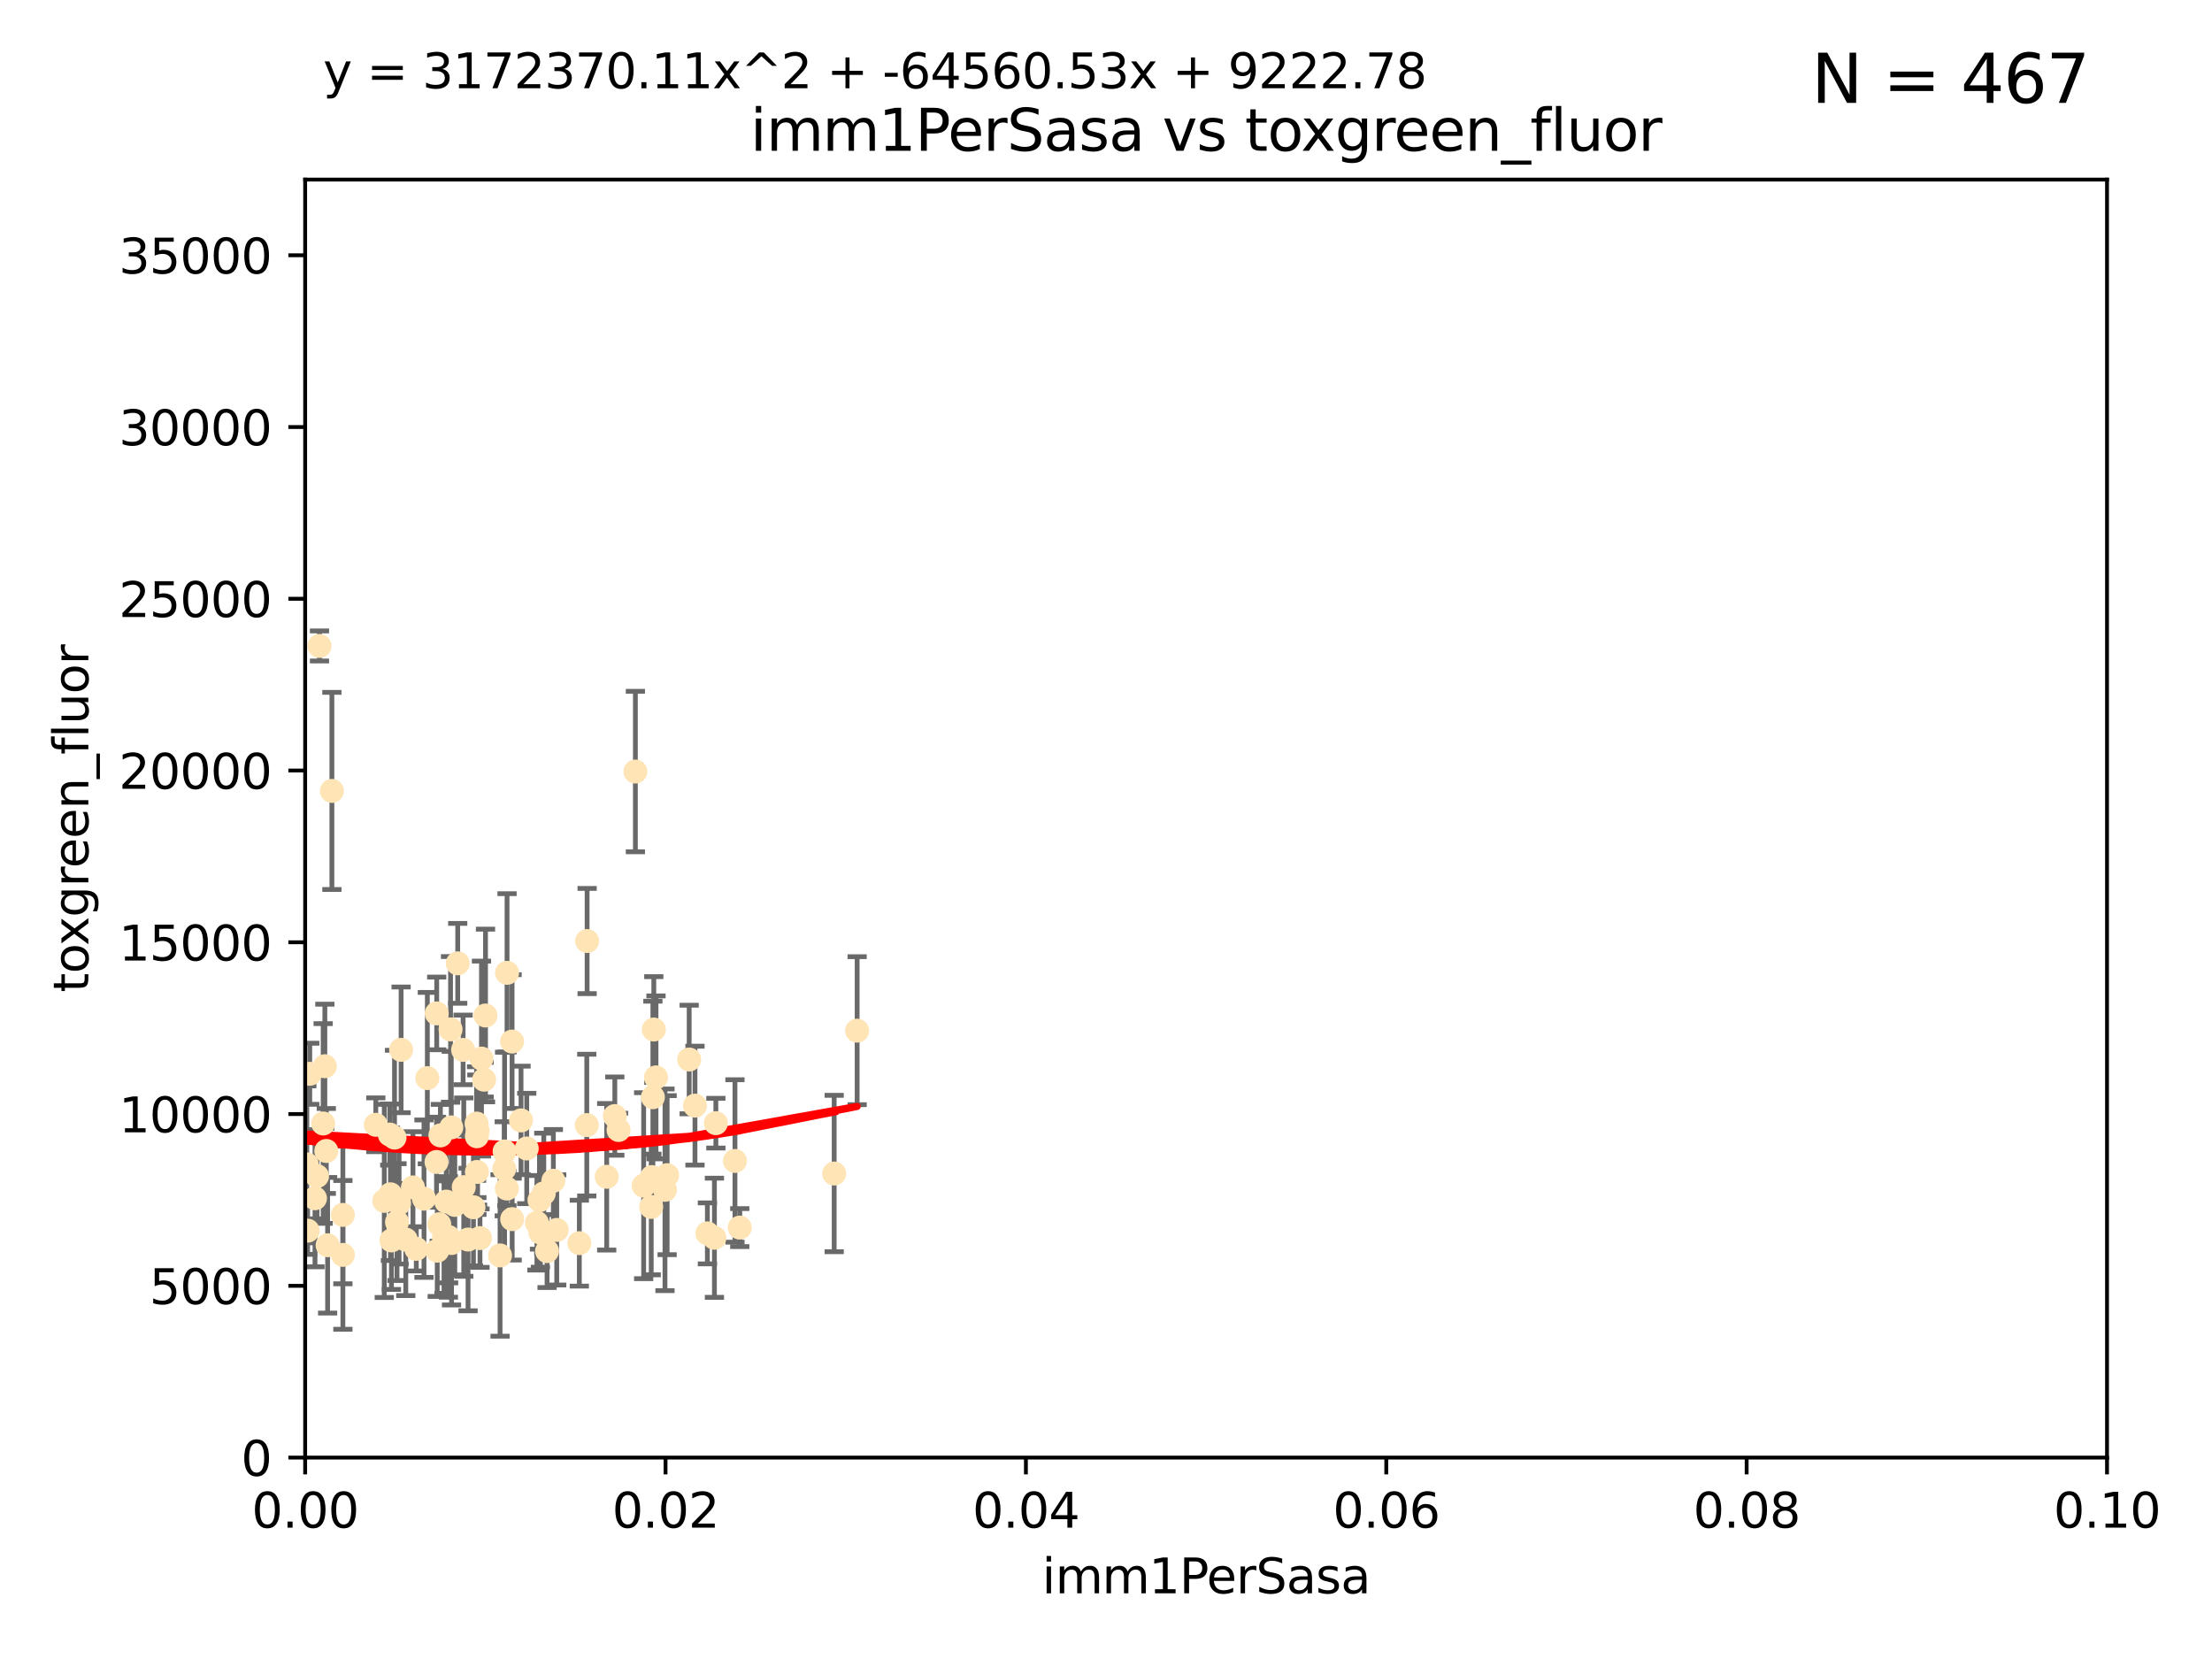<?xml version="1.0" encoding="utf-8" standalone="no"?>
<!DOCTYPE svg PUBLIC "-//W3C//DTD SVG 1.1//EN"
  "http://www.w3.org/Graphics/SVG/1.1/DTD/svg11.dtd">
<svg xmlns:xlink="http://www.w3.org/1999/xlink" width="460.8pt" height="345.6pt" viewBox="0 0 460.8 345.6" xmlns="http://www.w3.org/2000/svg" version="1.1">
 <defs>
  <style type="text/css">*{stroke-linejoin: round; stroke-linecap: butt}</style>
 </defs>
 <g id="figure_1">
  <g id="patch_1">
   <path d="M 0 345.6 
L 460.8 345.6 
L 460.8 0 
L 0 0 
z
" style="fill: #ffffff"/>
  </g>
  <g id="axes_1">
   <g id="patch_2">
    <path d="M 63.571 303.64 
L 438.93 303.64 
L 438.93 37.411 
L 63.571 37.411 
z
" style="fill: #ffffff"/>
   </g>
   <g id="PathCollection_1">
    <defs>
     <path id="m20fc180631" d="M 0 1.118 
C 0.297 1.118 0.581 1 0.791 0.791 
C 1 0.581 1.118 0.297 1.118 0 
C 1.118 -0.297 1 -0.581 0.791 -0.791 
C 0.581 -1 0.297 -1.118 0 -1.118 
C -0.297 -1.118 -0.581 -1 -0.791 -0.791 
C -1 -0.581 -1.118 -0.297 -1.118 0 
C -1.118 0.297 -1 0.581 -0.791 0.791 
C -0.581 1 -0.297 1.118 0 1.118 
z
" style="stroke: #ffe4b5"/>
    </defs>
    <g clip-path="url(#p5d1b4b5558)">
     <use xlink:href="#m20fc180631" x="64.527" y="223.69" style="fill: #ffe4b5; stroke: #ffe4b5"/>
     <use xlink:href="#m20fc180631" x="78.287" y="234.314" style="fill: #ffe4b5; stroke: #ffe4b5"/>
     <use xlink:href="#m20fc180631" x="48.7" y="249.604" style="fill: #ffe4b5; stroke: #ffe4b5"/>
     <use xlink:href="#m20fc180631" x="67.973" y="239.766" style="fill: #ffe4b5; stroke: #ffe4b5"/>
     <use xlink:href="#m20fc180631" x="66.555" y="134.565" style="fill: #ffe4b5; stroke: #ffe4b5"/>
     <use xlink:href="#m20fc180631" x="67.673" y="222.113" style="fill: #ffe4b5; stroke: #ffe4b5"/>
     <use xlink:href="#m20fc180631" x="53.873" y="258.265" style="fill: #ffe4b5; stroke: #ffe4b5"/>
     <use xlink:href="#m20fc180631" x="82.187" y="236.981" style="fill: #ffe4b5; stroke: #ffe4b5"/>
     <use xlink:href="#m20fc180631" x="50.213" y="161.097" style="fill: #ffe4b5; stroke: #ffe4b5"/>
     <use xlink:href="#m20fc180631" x="83.557" y="218.702" style="fill: #ffe4b5; stroke: #ffe4b5"/>
     <use xlink:href="#m20fc180631" x="93.455" y="258.152" style="fill: #ffe4b5; stroke: #ffe4b5"/>
     <use xlink:href="#m20fc180631" x="57.225" y="191.695" style="fill: #ffe4b5; stroke: #ffe4b5"/>
     <use xlink:href="#m20fc180631" x="57.635" y="242.498" style="fill: #ffe4b5; stroke: #ffe4b5"/>
     <use xlink:href="#m20fc180631" x="99.491" y="235.509" style="fill: #ffe4b5; stroke: #ffe4b5"/>
     <use xlink:href="#m20fc180631" x="51.803" y="242.636" style="fill: #ffe4b5; stroke: #ffe4b5"/>
     <use xlink:href="#m20fc180631" x="97.503" y="258.219" style="fill: #ffe4b5; stroke: #ffe4b5"/>
     <use xlink:href="#m20fc180631" x="51.91" y="245.211" style="fill: #ffe4b5; stroke: #ffe4b5"/>
     <use xlink:href="#m20fc180631" x="66.044" y="245.001" style="fill: #ffe4b5; stroke: #ffe4b5"/>
     <use xlink:href="#m20fc180631" x="111.849" y="254.729" style="fill: #ffe4b5; stroke: #ffe4b5"/>
     <use xlink:href="#m20fc180631" x="71.431" y="261.416" style="fill: #ffe4b5; stroke: #ffe4b5"/>
     <use xlink:href="#m20fc180631" x="63.914" y="242.564" style="fill: #ffe4b5; stroke: #ffe4b5"/>
     <use xlink:href="#m20fc180631" x="52.216" y="257.71" style="fill: #ffe4b5; stroke: #ffe4b5"/>
     <use xlink:href="#m20fc180631" x="56.513" y="241.16" style="fill: #ffe4b5; stroke: #ffe4b5"/>
     <use xlink:href="#m20fc180631" x="68.248" y="259.409" style="fill: #ffe4b5; stroke: #ffe4b5"/>
     <use xlink:href="#m20fc180631" x="106.693" y="253.969" style="fill: #ffe4b5; stroke: #ffe4b5"/>
     <use xlink:href="#m20fc180631" x="90.936" y="242.059" style="fill: #ffe4b5; stroke: #ffe4b5"/>
     <use xlink:href="#m20fc180631" x="84.532" y="258.231" style="fill: #ffe4b5; stroke: #ffe4b5"/>
     <use xlink:href="#m20fc180631" x="83.136" y="250.674" style="fill: #ffe4b5; stroke: #ffe4b5"/>
     <use xlink:href="#m20fc180631" x="90.975" y="211.111" style="fill: #ffe4b5; stroke: #ffe4b5"/>
     <use xlink:href="#m20fc180631" x="94.008" y="234.855" style="fill: #ffe4b5; stroke: #ffe4b5"/>
     <use xlink:href="#m20fc180631" x="61.178" y="232.685" style="fill: #ffe4b5; stroke: #ffe4b5"/>
     <use xlink:href="#m20fc180631" x="71.427" y="253.087" style="fill: #ffe4b5; stroke: #ffe4b5"/>
     <use xlink:href="#m20fc180631" x="52.509" y="250.084" style="fill: #ffe4b5; stroke: #ffe4b5"/>
     <use xlink:href="#m20fc180631" x="48.354" y="250.441" style="fill: #ffe4b5; stroke: #ffe4b5"/>
     <use xlink:href="#m20fc180631" x="101.141" y="211.549" style="fill: #ffe4b5; stroke: #ffe4b5"/>
     <use xlink:href="#m20fc180631" x="92.496" y="257.713" style="fill: #ffe4b5; stroke: #ffe4b5"/>
     <use xlink:href="#m20fc180631" x="64.085" y="256.369" style="fill: #ffe4b5; stroke: #ffe4b5"/>
     <use xlink:href="#m20fc180631" x="122.307" y="196.034" style="fill: #ffe4b5; stroke: #ffe4b5"/>
     <use xlink:href="#m20fc180631" x="48.644" y="254.565" style="fill: #ffe4b5; stroke: #ffe4b5"/>
     <use xlink:href="#m20fc180631" x="58.586" y="252.791" style="fill: #ffe4b5; stroke: #ffe4b5"/>
     <use xlink:href="#m20fc180631" x="80.052" y="250.167" style="fill: #ffe4b5; stroke: #ffe4b5"/>
     <use xlink:href="#m20fc180631" x="115.275" y="245.969" style="fill: #ffe4b5; stroke: #ffe4b5"/>
     <use xlink:href="#m20fc180631" x="104.172" y="261.531" style="fill: #ffe4b5; stroke: #ffe4b5"/>
     <use xlink:href="#m20fc180631" x="81.337" y="248.793" style="fill: #ffe4b5; stroke: #ffe4b5"/>
     <use xlink:href="#m20fc180631" x="86.721" y="260.159" style="fill: #ffe4b5; stroke: #ffe4b5"/>
     <use xlink:href="#m20fc180631" x="89.023" y="224.591" style="fill: #ffe4b5; stroke: #ffe4b5"/>
     <use xlink:href="#m20fc180631" x="82.702" y="254.587" style="fill: #ffe4b5; stroke: #ffe4b5"/>
     <use xlink:href="#m20fc180631" x="60.187" y="245.241" style="fill: #ffe4b5; stroke: #ffe4b5"/>
     <use xlink:href="#m20fc180631" x="86.029" y="247.358" style="fill: #ffe4b5; stroke: #ffe4b5"/>
     <use xlink:href="#m20fc180631" x="81.192" y="236.351" style="fill: #ffe4b5; stroke: #ffe4b5"/>
     <use xlink:href="#m20fc180631" x="88.325" y="249.706" style="fill: #ffe4b5; stroke: #ffe4b5"/>
     <use xlink:href="#m20fc180631" x="128.077" y="232.498" style="fill: #ffe4b5; stroke: #ffe4b5"/>
     <use xlink:href="#m20fc180631" x="96.609" y="247.3" style="fill: #ffe4b5; stroke: #ffe4b5"/>
     <use xlink:href="#m20fc180631" x="91.744" y="236.526" style="fill: #ffe4b5; stroke: #ffe4b5"/>
     <use xlink:href="#m20fc180631" x="100.303" y="220.521" style="fill: #ffe4b5; stroke: #ffe4b5"/>
     <use xlink:href="#m20fc180631" x="65.618" y="249.62" style="fill: #ffe4b5; stroke: #ffe4b5"/>
     <use xlink:href="#m20fc180631" x="92.965" y="250.317" style="fill: #ffe4b5; stroke: #ffe4b5"/>
     <use xlink:href="#m20fc180631" x="91.085" y="260.545" style="fill: #ffe4b5; stroke: #ffe4b5"/>
     <use xlink:href="#m20fc180631" x="96.474" y="218.71" style="fill: #ffe4b5; stroke: #ffe4b5"/>
     <use xlink:href="#m20fc180631" x="61.162" y="242.413" style="fill: #ffe4b5; stroke: #ffe4b5"/>
     <use xlink:href="#m20fc180631" x="67.322" y="234.043" style="fill: #ffe4b5; stroke: #ffe4b5"/>
     <use xlink:href="#m20fc180631" x="99.991" y="257.919" style="fill: #ffe4b5; stroke: #ffe4b5"/>
     <use xlink:href="#m20fc180631" x="138.977" y="244.811" style="fill: #ffe4b5; stroke: #ffe4b5"/>
     <use xlink:href="#m20fc180631" x="128.858" y="235.4" style="fill: #ffe4b5; stroke: #ffe4b5"/>
     <use xlink:href="#m20fc180631" x="99.275" y="234.064" style="fill: #ffe4b5; stroke: #ffe4b5"/>
     <use xlink:href="#m20fc180631" x="136.008" y="228.571" style="fill: #ffe4b5; stroke: #ffe4b5"/>
     <use xlink:href="#m20fc180631" x="93.857" y="214.438" style="fill: #ffe4b5; stroke: #ffe4b5"/>
     <use xlink:href="#m20fc180631" x="105.627" y="202.659" style="fill: #ffe4b5; stroke: #ffe4b5"/>
     <use xlink:href="#m20fc180631" x="98.629" y="251.492" style="fill: #ffe4b5; stroke: #ffe4b5"/>
     <use xlink:href="#m20fc180631" x="95.352" y="200.681" style="fill: #ffe4b5; stroke: #ffe4b5"/>
     <use xlink:href="#m20fc180631" x="105.116" y="239.869" style="fill: #ffe4b5; stroke: #ffe4b5"/>
     <use xlink:href="#m20fc180631" x="112.383" y="250.031" style="fill: #ffe4b5; stroke: #ffe4b5"/>
     <use xlink:href="#m20fc180631" x="105.047" y="243.48" style="fill: #ffe4b5; stroke: #ffe4b5"/>
     <use xlink:href="#m20fc180631" x="113.963" y="260.625" style="fill: #ffe4b5; stroke: #ffe4b5"/>
     <use xlink:href="#m20fc180631" x="106.676" y="216.977" style="fill: #ffe4b5; stroke: #ffe4b5"/>
     <use xlink:href="#m20fc180631" x="81.542" y="258.402" style="fill: #ffe4b5; stroke: #ffe4b5"/>
     <use xlink:href="#m20fc180631" x="69.139" y="164.766" style="fill: #ffe4b5; stroke: #ffe4b5"/>
     <use xlink:href="#m20fc180631" x="108.539" y="233.402" style="fill: #ffe4b5; stroke: #ffe4b5"/>
     <use xlink:href="#m20fc180631" x="113.28" y="248.598" style="fill: #ffe4b5; stroke: #ffe4b5"/>
     <use xlink:href="#m20fc180631" x="94.744" y="251.005" style="fill: #ffe4b5; stroke: #ffe4b5"/>
     <use xlink:href="#m20fc180631" x="99.34" y="236.709" style="fill: #ffe4b5; stroke: #ffe4b5"/>
     <use xlink:href="#m20fc180631" x="126.388" y="245.145" style="fill: #ffe4b5; stroke: #ffe4b5"/>
     <use xlink:href="#m20fc180631" x="100.851" y="224.922" style="fill: #ffe4b5; stroke: #ffe4b5"/>
     <use xlink:href="#m20fc180631" x="94.062" y="258.942" style="fill: #ffe4b5; stroke: #ffe4b5"/>
     <use xlink:href="#m20fc180631" x="136.656" y="224.44" style="fill: #ffe4b5; stroke: #ffe4b5"/>
     <use xlink:href="#m20fc180631" x="122.236" y="234.377" style="fill: #ffe4b5; stroke: #ffe4b5"/>
     <use xlink:href="#m20fc180631" x="148.828" y="257.851" style="fill: #ffe4b5; stroke: #ffe4b5"/>
     <use xlink:href="#m20fc180631" x="143.568" y="220.714" style="fill: #ffe4b5; stroke: #ffe4b5"/>
     <use xlink:href="#m20fc180631" x="120.687" y="258.972" style="fill: #ffe4b5; stroke: #ffe4b5"/>
     <use xlink:href="#m20fc180631" x="115.978" y="256.215" style="fill: #ffe4b5; stroke: #ffe4b5"/>
     <use xlink:href="#m20fc180631" x="105.59" y="247.597" style="fill: #ffe4b5; stroke: #ffe4b5"/>
     <use xlink:href="#m20fc180631" x="112.571" y="256.763" style="fill: #ffe4b5; stroke: #ffe4b5"/>
     <use xlink:href="#m20fc180631" x="99.35" y="244.142" style="fill: #ffe4b5; stroke: #ffe4b5"/>
     <use xlink:href="#m20fc180631" x="93.406" y="257.675" style="fill: #ffe4b5; stroke: #ffe4b5"/>
     <use xlink:href="#m20fc180631" x="149.128" y="233.977" style="fill: #ffe4b5; stroke: #ffe4b5"/>
     <use xlink:href="#m20fc180631" x="154.107" y="255.729" style="fill: #ffe4b5; stroke: #ffe4b5"/>
     <use xlink:href="#m20fc180631" x="136.2" y="214.469" style="fill: #ffe4b5; stroke: #ffe4b5"/>
     <use xlink:href="#m20fc180631" x="134.086" y="247" style="fill: #ffe4b5; stroke: #ffe4b5"/>
     <use xlink:href="#m20fc180631" x="144.779" y="230.323" style="fill: #ffe4b5; stroke: #ffe4b5"/>
     <use xlink:href="#m20fc180631" x="109.731" y="239.247" style="fill: #ffe4b5; stroke: #ffe4b5"/>
     <use xlink:href="#m20fc180631" x="91.502" y="255.031" style="fill: #ffe4b5; stroke: #ffe4b5"/>
     <use xlink:href="#m20fc180631" x="132.363" y="160.728" style="fill: #ffe4b5; stroke: #ffe4b5"/>
     <use xlink:href="#m20fc180631" x="135.802" y="245.211" style="fill: #ffe4b5; stroke: #ffe4b5"/>
     <use xlink:href="#m20fc180631" x="147.362" y="256.933" style="fill: #ffe4b5; stroke: #ffe4b5"/>
     <use xlink:href="#m20fc180631" x="178.558" y="214.706" style="fill: #ffe4b5; stroke: #ffe4b5"/>
     <use xlink:href="#m20fc180631" x="135.661" y="251.422" style="fill: #ffe4b5; stroke: #ffe4b5"/>
     <use xlink:href="#m20fc180631" x="138.528" y="247.86" style="fill: #ffe4b5; stroke: #ffe4b5"/>
     <use xlink:href="#m20fc180631" x="153.106" y="241.85" style="fill: #ffe4b5; stroke: #ffe4b5"/>
     <use xlink:href="#m20fc180631" x="173.776" y="244.466" style="fill: #ffe4b5; stroke: #ffe4b5"/>
    </g>
   </g>
   <g id="matplotlib.axis_1">
    <g id="xtick_1">
     <g id="line2d_1">
      <defs>
       <path id="m507f3077d4" d="M 0 0 
L 0 3.5 
" style="stroke: #000000; stroke-width: 0.8"/>
      </defs>
      <g>
       <use xlink:href="#m507f3077d4" x="63.571" y="303.64" style="stroke: #000000; stroke-width: 0.8"/>
      </g>
     </g>
     <g id="text_1">
      <!-- 0.00 -->
      <g transform="translate(52.438 318.238)scale(0.1 -0.1)">
       <defs>
        <path id="DejaVuSans-30" d="M 2034 4250 
Q 1547 4250 1301 3770 
Q 1056 3291 1056 2328 
Q 1056 1369 1301 889 
Q 1547 409 2034 409 
Q 2525 409 2770 889 
Q 3016 1369 3016 2328 
Q 3016 3291 2770 3770 
Q 2525 4250 2034 4250 
z
M 2034 4750 
Q 2819 4750 3233 4129 
Q 3647 3509 3647 2328 
Q 3647 1150 3233 529 
Q 2819 -91 2034 -91 
Q 1250 -91 836 529 
Q 422 1150 422 2328 
Q 422 3509 836 4129 
Q 1250 4750 2034 4750 
z
" transform="scale(0.016)"/>
        <path id="DejaVuSans-2e" d="M 684 794 
L 1344 794 
L 1344 0 
L 684 0 
L 684 794 
z
" transform="scale(0.016)"/>
       </defs>
       <use xlink:href="#DejaVuSans-30"/>
       <use xlink:href="#DejaVuSans-2e" x="63.623"/>
       <use xlink:href="#DejaVuSans-30" x="95.41"/>
       <use xlink:href="#DejaVuSans-30" x="159.033"/>
      </g>
     </g>
    </g>
    <g id="xtick_2">
     <g id="line2d_2">
      <g>
       <use xlink:href="#m507f3077d4" x="138.643" y="303.64" style="stroke: #000000; stroke-width: 0.8"/>
      </g>
     </g>
     <g id="text_2">
      <!-- 0.02 -->
      <g transform="translate(127.51 318.238)scale(0.1 -0.1)">
       <defs>
        <path id="DejaVuSans-32" d="M 1228 531 
L 3431 531 
L 3431 0 
L 469 0 
L 469 531 
Q 828 903 1448 1529 
Q 2069 2156 2228 2338 
Q 2531 2678 2651 2914 
Q 2772 3150 2772 3378 
Q 2772 3750 2511 3984 
Q 2250 4219 1831 4219 
Q 1534 4219 1204 4116 
Q 875 4013 500 3803 
L 500 4441 
Q 881 4594 1212 4672 
Q 1544 4750 1819 4750 
Q 2544 4750 2975 4387 
Q 3406 4025 3406 3419 
Q 3406 3131 3298 2873 
Q 3191 2616 2906 2266 
Q 2828 2175 2409 1742 
Q 1991 1309 1228 531 
z
" transform="scale(0.016)"/>
       </defs>
       <use xlink:href="#DejaVuSans-30"/>
       <use xlink:href="#DejaVuSans-2e" x="63.623"/>
       <use xlink:href="#DejaVuSans-30" x="95.41"/>
       <use xlink:href="#DejaVuSans-32" x="159.033"/>
      </g>
     </g>
    </g>
    <g id="xtick_3">
     <g id="line2d_3">
      <g>
       <use xlink:href="#m507f3077d4" x="213.715" y="303.64" style="stroke: #000000; stroke-width: 0.8"/>
      </g>
     </g>
     <g id="text_3">
      <!-- 0.04 -->
      <g transform="translate(202.582 318.238)scale(0.1 -0.1)">
       <defs>
        <path id="DejaVuSans-34" d="M 2419 4116 
L 825 1625 
L 2419 1625 
L 2419 4116 
z
M 2253 4666 
L 3047 4666 
L 3047 1625 
L 3713 1625 
L 3713 1100 
L 3047 1100 
L 3047 0 
L 2419 0 
L 2419 1100 
L 313 1100 
L 313 1709 
L 2253 4666 
z
" transform="scale(0.016)"/>
       </defs>
       <use xlink:href="#DejaVuSans-30"/>
       <use xlink:href="#DejaVuSans-2e" x="63.623"/>
       <use xlink:href="#DejaVuSans-30" x="95.41"/>
       <use xlink:href="#DejaVuSans-34" x="159.033"/>
      </g>
     </g>
    </g>
    <g id="xtick_4">
     <g id="line2d_4">
      <g>
       <use xlink:href="#m507f3077d4" x="288.786" y="303.64" style="stroke: #000000; stroke-width: 0.8"/>
      </g>
     </g>
     <g id="text_4">
      <!-- 0.06 -->
      <g transform="translate(277.654 318.238)scale(0.1 -0.1)">
       <defs>
        <path id="DejaVuSans-36" d="M 2113 2584 
Q 1688 2584 1439 2293 
Q 1191 2003 1191 1497 
Q 1191 994 1439 701 
Q 1688 409 2113 409 
Q 2538 409 2786 701 
Q 3034 994 3034 1497 
Q 3034 2003 2786 2293 
Q 2538 2584 2113 2584 
z
M 3366 4563 
L 3366 3988 
Q 3128 4100 2886 4159 
Q 2644 4219 2406 4219 
Q 1781 4219 1451 3797 
Q 1122 3375 1075 2522 
Q 1259 2794 1537 2939 
Q 1816 3084 2150 3084 
Q 2853 3084 3261 2657 
Q 3669 2231 3669 1497 
Q 3669 778 3244 343 
Q 2819 -91 2113 -91 
Q 1303 -91 875 529 
Q 447 1150 447 2328 
Q 447 3434 972 4092 
Q 1497 4750 2381 4750 
Q 2619 4750 2861 4703 
Q 3103 4656 3366 4563 
z
" transform="scale(0.016)"/>
       </defs>
       <use xlink:href="#DejaVuSans-30"/>
       <use xlink:href="#DejaVuSans-2e" x="63.623"/>
       <use xlink:href="#DejaVuSans-30" x="95.41"/>
       <use xlink:href="#DejaVuSans-36" x="159.033"/>
      </g>
     </g>
    </g>
    <g id="xtick_5">
     <g id="line2d_5">
      <g>
       <use xlink:href="#m507f3077d4" x="363.858" y="303.64" style="stroke: #000000; stroke-width: 0.8"/>
      </g>
     </g>
     <g id="text_5">
      <!-- 0.08 -->
      <g transform="translate(352.725 318.238)scale(0.1 -0.1)">
       <defs>
        <path id="DejaVuSans-38" d="M 2034 2216 
Q 1584 2216 1326 1975 
Q 1069 1734 1069 1313 
Q 1069 891 1326 650 
Q 1584 409 2034 409 
Q 2484 409 2743 651 
Q 3003 894 3003 1313 
Q 3003 1734 2745 1975 
Q 2488 2216 2034 2216 
z
M 1403 2484 
Q 997 2584 770 2862 
Q 544 3141 544 3541 
Q 544 4100 942 4425 
Q 1341 4750 2034 4750 
Q 2731 4750 3128 4425 
Q 3525 4100 3525 3541 
Q 3525 3141 3298 2862 
Q 3072 2584 2669 2484 
Q 3125 2378 3379 2068 
Q 3634 1759 3634 1313 
Q 3634 634 3220 271 
Q 2806 -91 2034 -91 
Q 1263 -91 848 271 
Q 434 634 434 1313 
Q 434 1759 690 2068 
Q 947 2378 1403 2484 
z
M 1172 3481 
Q 1172 3119 1398 2916 
Q 1625 2713 2034 2713 
Q 2441 2713 2670 2916 
Q 2900 3119 2900 3481 
Q 2900 3844 2670 4047 
Q 2441 4250 2034 4250 
Q 1625 4250 1398 4047 
Q 1172 3844 1172 3481 
z
" transform="scale(0.016)"/>
       </defs>
       <use xlink:href="#DejaVuSans-30"/>
       <use xlink:href="#DejaVuSans-2e" x="63.623"/>
       <use xlink:href="#DejaVuSans-30" x="95.41"/>
       <use xlink:href="#DejaVuSans-38" x="159.033"/>
      </g>
     </g>
    </g>
    <g id="xtick_6">
     <g id="line2d_6">
      <g>
       <use xlink:href="#m507f3077d4" x="438.93" y="303.64" style="stroke: #000000; stroke-width: 0.8"/>
      </g>
     </g>
     <g id="text_6">
      <!-- 0.10 -->
      <g transform="translate(427.797 318.238)scale(0.1 -0.1)">
       <defs>
        <path id="DejaVuSans-31" d="M 794 531 
L 1825 531 
L 1825 4091 
L 703 3866 
L 703 4441 
L 1819 4666 
L 2450 4666 
L 2450 531 
L 3481 531 
L 3481 0 
L 794 0 
L 794 531 
z
" transform="scale(0.016)"/>
       </defs>
       <use xlink:href="#DejaVuSans-30"/>
       <use xlink:href="#DejaVuSans-2e" x="63.623"/>
       <use xlink:href="#DejaVuSans-31" x="95.41"/>
       <use xlink:href="#DejaVuSans-30" x="159.033"/>
      </g>
     </g>
    </g>
    <g id="text_7">
     <!-- imm1PerSasa -->
     <g transform="translate(217.067 331.917)scale(0.1 -0.1)">
      <defs>
       <path id="DejaVuSans-69" d="M 603 3500 
L 1178 3500 
L 1178 0 
L 603 0 
L 603 3500 
z
M 603 4863 
L 1178 4863 
L 1178 4134 
L 603 4134 
L 603 4863 
z
" transform="scale(0.016)"/>
       <path id="DejaVuSans-6d" d="M 3328 2828 
Q 3544 3216 3844 3400 
Q 4144 3584 4550 3584 
Q 5097 3584 5394 3201 
Q 5691 2819 5691 2113 
L 5691 0 
L 5113 0 
L 5113 2094 
Q 5113 2597 4934 2840 
Q 4756 3084 4391 3084 
Q 3944 3084 3684 2787 
Q 3425 2491 3425 1978 
L 3425 0 
L 2847 0 
L 2847 2094 
Q 2847 2600 2669 2842 
Q 2491 3084 2119 3084 
Q 1678 3084 1418 2786 
Q 1159 2488 1159 1978 
L 1159 0 
L 581 0 
L 581 3500 
L 1159 3500 
L 1159 2956 
Q 1356 3278 1631 3431 
Q 1906 3584 2284 3584 
Q 2666 3584 2933 3390 
Q 3200 3197 3328 2828 
z
" transform="scale(0.016)"/>
       <path id="DejaVuSans-50" d="M 1259 4147 
L 1259 2394 
L 2053 2394 
Q 2494 2394 2734 2622 
Q 2975 2850 2975 3272 
Q 2975 3691 2734 3919 
Q 2494 4147 2053 4147 
L 1259 4147 
z
M 628 4666 
L 2053 4666 
Q 2838 4666 3239 4311 
Q 3641 3956 3641 3272 
Q 3641 2581 3239 2228 
Q 2838 1875 2053 1875 
L 1259 1875 
L 1259 0 
L 628 0 
L 628 4666 
z
" transform="scale(0.016)"/>
       <path id="DejaVuSans-65" d="M 3597 1894 
L 3597 1613 
L 953 1613 
Q 991 1019 1311 708 
Q 1631 397 2203 397 
Q 2534 397 2845 478 
Q 3156 559 3463 722 
L 3463 178 
Q 3153 47 2828 -22 
Q 2503 -91 2169 -91 
Q 1331 -91 842 396 
Q 353 884 353 1716 
Q 353 2575 817 3079 
Q 1281 3584 2069 3584 
Q 2775 3584 3186 3129 
Q 3597 2675 3597 1894 
z
M 3022 2063 
Q 3016 2534 2758 2815 
Q 2500 3097 2075 3097 
Q 1594 3097 1305 2825 
Q 1016 2553 972 2059 
L 3022 2063 
z
" transform="scale(0.016)"/>
       <path id="DejaVuSans-72" d="M 2631 2963 
Q 2534 3019 2420 3045 
Q 2306 3072 2169 3072 
Q 1681 3072 1420 2755 
Q 1159 2438 1159 1844 
L 1159 0 
L 581 0 
L 581 3500 
L 1159 3500 
L 1159 2956 
Q 1341 3275 1631 3429 
Q 1922 3584 2338 3584 
Q 2397 3584 2469 3576 
Q 2541 3569 2628 3553 
L 2631 2963 
z
" transform="scale(0.016)"/>
       <path id="DejaVuSans-53" d="M 3425 4513 
L 3425 3897 
Q 3066 4069 2747 4153 
Q 2428 4238 2131 4238 
Q 1616 4238 1336 4038 
Q 1056 3838 1056 3469 
Q 1056 3159 1242 3001 
Q 1428 2844 1947 2747 
L 2328 2669 
Q 3034 2534 3370 2195 
Q 3706 1856 3706 1288 
Q 3706 609 3251 259 
Q 2797 -91 1919 -91 
Q 1588 -91 1214 -16 
Q 841 59 441 206 
L 441 856 
Q 825 641 1194 531 
Q 1563 422 1919 422 
Q 2459 422 2753 634 
Q 3047 847 3047 1241 
Q 3047 1584 2836 1778 
Q 2625 1972 2144 2069 
L 1759 2144 
Q 1053 2284 737 2584 
Q 422 2884 422 3419 
Q 422 4038 858 4394 
Q 1294 4750 2059 4750 
Q 2388 4750 2728 4690 
Q 3069 4631 3425 4513 
z
" transform="scale(0.016)"/>
       <path id="DejaVuSans-61" d="M 2194 1759 
Q 1497 1759 1228 1600 
Q 959 1441 959 1056 
Q 959 750 1161 570 
Q 1363 391 1709 391 
Q 2188 391 2477 730 
Q 2766 1069 2766 1631 
L 2766 1759 
L 2194 1759 
z
M 3341 1997 
L 3341 0 
L 2766 0 
L 2766 531 
Q 2569 213 2275 61 
Q 1981 -91 1556 -91 
Q 1019 -91 701 211 
Q 384 513 384 1019 
Q 384 1609 779 1909 
Q 1175 2209 1959 2209 
L 2766 2209 
L 2766 2266 
Q 2766 2663 2505 2880 
Q 2244 3097 1772 3097 
Q 1472 3097 1187 3025 
Q 903 2953 641 2809 
L 641 3341 
Q 956 3463 1253 3523 
Q 1550 3584 1831 3584 
Q 2591 3584 2966 3190 
Q 3341 2797 3341 1997 
z
" transform="scale(0.016)"/>
       <path id="DejaVuSans-73" d="M 2834 3397 
L 2834 2853 
Q 2591 2978 2328 3040 
Q 2066 3103 1784 3103 
Q 1356 3103 1142 2972 
Q 928 2841 928 2578 
Q 928 2378 1081 2264 
Q 1234 2150 1697 2047 
L 1894 2003 
Q 2506 1872 2764 1633 
Q 3022 1394 3022 966 
Q 3022 478 2636 193 
Q 2250 -91 1575 -91 
Q 1294 -91 989 -36 
Q 684 19 347 128 
L 347 722 
Q 666 556 975 473 
Q 1284 391 1588 391 
Q 1994 391 2212 530 
Q 2431 669 2431 922 
Q 2431 1156 2273 1281 
Q 2116 1406 1581 1522 
L 1381 1569 
Q 847 1681 609 1914 
Q 372 2147 372 2553 
Q 372 3047 722 3315 
Q 1072 3584 1716 3584 
Q 2034 3584 2315 3537 
Q 2597 3491 2834 3397 
z
" transform="scale(0.016)"/>
      </defs>
      <use xlink:href="#DejaVuSans-69"/>
      <use xlink:href="#DejaVuSans-6d" x="27.783"/>
      <use xlink:href="#DejaVuSans-6d" x="125.195"/>
      <use xlink:href="#DejaVuSans-31" x="222.607"/>
      <use xlink:href="#DejaVuSans-50" x="286.23"/>
      <use xlink:href="#DejaVuSans-65" x="342.908"/>
      <use xlink:href="#DejaVuSans-72" x="404.432"/>
      <use xlink:href="#DejaVuSans-53" x="445.545"/>
      <use xlink:href="#DejaVuSans-61" x="509.021"/>
      <use xlink:href="#DejaVuSans-73" x="570.301"/>
      <use xlink:href="#DejaVuSans-61" x="622.4"/>
     </g>
    </g>
   </g>
   <g id="matplotlib.axis_2">
    <g id="ytick_1">
     <g id="line2d_7">
      <defs>
       <path id="m46c7e2bfeb" d="M 0 0 
L -3.5 0 
" style="stroke: #000000; stroke-width: 0.8"/>
      </defs>
      <g>
       <use xlink:href="#m46c7e2bfeb" x="63.571" y="303.64" style="stroke: #000000; stroke-width: 0.8"/>
      </g>
     </g>
     <g id="text_8">
      <!-- 0 -->
      <g transform="translate(50.209 307.439)scale(0.1 -0.1)">
       <use xlink:href="#DejaVuSans-30"/>
      </g>
     </g>
    </g>
    <g id="ytick_2">
     <g id="line2d_8">
      <g>
       <use xlink:href="#m46c7e2bfeb" x="63.571" y="267.859" style="stroke: #000000; stroke-width: 0.8"/>
      </g>
     </g>
     <g id="text_9">
      <!-- 5000 -->
      <g transform="translate(31.121 271.658)scale(0.1 -0.1)">
       <defs>
        <path id="DejaVuSans-35" d="M 691 4666 
L 3169 4666 
L 3169 4134 
L 1269 4134 
L 1269 2991 
Q 1406 3038 1543 3061 
Q 1681 3084 1819 3084 
Q 2600 3084 3056 2656 
Q 3513 2228 3513 1497 
Q 3513 744 3044 326 
Q 2575 -91 1722 -91 
Q 1428 -91 1123 -41 
Q 819 9 494 109 
L 494 744 
Q 775 591 1075 516 
Q 1375 441 1709 441 
Q 2250 441 2565 725 
Q 2881 1009 2881 1497 
Q 2881 1984 2565 2268 
Q 2250 2553 1709 2553 
Q 1456 2553 1204 2497 
Q 953 2441 691 2322 
L 691 4666 
z
" transform="scale(0.016)"/>
       </defs>
       <use xlink:href="#DejaVuSans-35"/>
       <use xlink:href="#DejaVuSans-30" x="63.623"/>
       <use xlink:href="#DejaVuSans-30" x="127.246"/>
       <use xlink:href="#DejaVuSans-30" x="190.869"/>
      </g>
     </g>
    </g>
    <g id="ytick_3">
     <g id="line2d_9">
      <g>
       <use xlink:href="#m46c7e2bfeb" x="63.571" y="232.078" style="stroke: #000000; stroke-width: 0.8"/>
      </g>
     </g>
     <g id="text_10">
      <!-- 10000 -->
      <g transform="translate(24.759 235.878)scale(0.1 -0.1)">
       <use xlink:href="#DejaVuSans-31"/>
       <use xlink:href="#DejaVuSans-30" x="63.623"/>
       <use xlink:href="#DejaVuSans-30" x="127.246"/>
       <use xlink:href="#DejaVuSans-30" x="190.869"/>
       <use xlink:href="#DejaVuSans-30" x="254.492"/>
      </g>
     </g>
    </g>
    <g id="ytick_4">
     <g id="line2d_10">
      <g>
       <use xlink:href="#m46c7e2bfeb" x="63.571" y="196.298" style="stroke: #000000; stroke-width: 0.8"/>
      </g>
     </g>
     <g id="text_11">
      <!-- 15000 -->
      <g transform="translate(24.759 200.097)scale(0.1 -0.1)">
       <use xlink:href="#DejaVuSans-31"/>
       <use xlink:href="#DejaVuSans-35" x="63.623"/>
       <use xlink:href="#DejaVuSans-30" x="127.246"/>
       <use xlink:href="#DejaVuSans-30" x="190.869"/>
       <use xlink:href="#DejaVuSans-30" x="254.492"/>
      </g>
     </g>
    </g>
    <g id="ytick_5">
     <g id="line2d_11">
      <g>
       <use xlink:href="#m46c7e2bfeb" x="63.571" y="160.517" style="stroke: #000000; stroke-width: 0.8"/>
      </g>
     </g>
     <g id="text_12">
      <!-- 20000 -->
      <g transform="translate(24.759 164.316)scale(0.1 -0.1)">
       <use xlink:href="#DejaVuSans-32"/>
       <use xlink:href="#DejaVuSans-30" x="63.623"/>
       <use xlink:href="#DejaVuSans-30" x="127.246"/>
       <use xlink:href="#DejaVuSans-30" x="190.869"/>
       <use xlink:href="#DejaVuSans-30" x="254.492"/>
      </g>
     </g>
    </g>
    <g id="ytick_6">
     <g id="line2d_12">
      <g>
       <use xlink:href="#m46c7e2bfeb" x="63.571" y="124.736" style="stroke: #000000; stroke-width: 0.8"/>
      </g>
     </g>
     <g id="text_13">
      <!-- 25000 -->
      <g transform="translate(24.759 128.535)scale(0.1 -0.1)">
       <use xlink:href="#DejaVuSans-32"/>
       <use xlink:href="#DejaVuSans-35" x="63.623"/>
       <use xlink:href="#DejaVuSans-30" x="127.246"/>
       <use xlink:href="#DejaVuSans-30" x="190.869"/>
       <use xlink:href="#DejaVuSans-30" x="254.492"/>
      </g>
     </g>
    </g>
    <g id="ytick_7">
     <g id="line2d_13">
      <g>
       <use xlink:href="#m46c7e2bfeb" x="63.571" y="88.955" style="stroke: #000000; stroke-width: 0.8"/>
      </g>
     </g>
     <g id="text_14">
      <!-- 30000 -->
      <g transform="translate(24.759 92.754)scale(0.1 -0.1)">
       <defs>
        <path id="DejaVuSans-33" d="M 2597 2516 
Q 3050 2419 3304 2112 
Q 3559 1806 3559 1356 
Q 3559 666 3084 287 
Q 2609 -91 1734 -91 
Q 1441 -91 1130 -33 
Q 819 25 488 141 
L 488 750 
Q 750 597 1062 519 
Q 1375 441 1716 441 
Q 2309 441 2620 675 
Q 2931 909 2931 1356 
Q 2931 1769 2642 2001 
Q 2353 2234 1838 2234 
L 1294 2234 
L 1294 2753 
L 1863 2753 
Q 2328 2753 2575 2939 
Q 2822 3125 2822 3475 
Q 2822 3834 2567 4026 
Q 2313 4219 1838 4219 
Q 1578 4219 1281 4162 
Q 984 4106 628 3988 
L 628 4550 
Q 988 4650 1302 4700 
Q 1616 4750 1894 4750 
Q 2613 4750 3031 4423 
Q 3450 4097 3450 3541 
Q 3450 3153 3228 2886 
Q 3006 2619 2597 2516 
z
" transform="scale(0.016)"/>
       </defs>
       <use xlink:href="#DejaVuSans-33"/>
       <use xlink:href="#DejaVuSans-30" x="63.623"/>
       <use xlink:href="#DejaVuSans-30" x="127.246"/>
       <use xlink:href="#DejaVuSans-30" x="190.869"/>
       <use xlink:href="#DejaVuSans-30" x="254.492"/>
      </g>
     </g>
    </g>
    <g id="ytick_8">
     <g id="line2d_14">
      <g>
       <use xlink:href="#m46c7e2bfeb" x="63.571" y="53.174" style="stroke: #000000; stroke-width: 0.8"/>
      </g>
     </g>
     <g id="text_15">
      <!-- 35000 -->
      <g transform="translate(24.759 56.974)scale(0.1 -0.1)">
       <use xlink:href="#DejaVuSans-33"/>
       <use xlink:href="#DejaVuSans-35" x="63.623"/>
       <use xlink:href="#DejaVuSans-30" x="127.246"/>
       <use xlink:href="#DejaVuSans-30" x="190.869"/>
       <use xlink:href="#DejaVuSans-30" x="254.492"/>
      </g>
     </g>
    </g>
    <g id="text_16">
     <!-- toxgreen_fluor -->
     <g transform="translate(18.401 206.72)rotate(-90)scale(0.1 -0.1)">
      <defs>
       <path id="DejaVuSans-74" d="M 1172 4494 
L 1172 3500 
L 2356 3500 
L 2356 3053 
L 1172 3053 
L 1172 1153 
Q 1172 725 1289 603 
Q 1406 481 1766 481 
L 2356 481 
L 2356 0 
L 1766 0 
Q 1100 0 847 248 
Q 594 497 594 1153 
L 594 3053 
L 172 3053 
L 172 3500 
L 594 3500 
L 594 4494 
L 1172 4494 
z
" transform="scale(0.016)"/>
       <path id="DejaVuSans-6f" d="M 1959 3097 
Q 1497 3097 1228 2736 
Q 959 2375 959 1747 
Q 959 1119 1226 758 
Q 1494 397 1959 397 
Q 2419 397 2687 759 
Q 2956 1122 2956 1747 
Q 2956 2369 2687 2733 
Q 2419 3097 1959 3097 
z
M 1959 3584 
Q 2709 3584 3137 3096 
Q 3566 2609 3566 1747 
Q 3566 888 3137 398 
Q 2709 -91 1959 -91 
Q 1206 -91 779 398 
Q 353 888 353 1747 
Q 353 2609 779 3096 
Q 1206 3584 1959 3584 
z
" transform="scale(0.016)"/>
       <path id="DejaVuSans-78" d="M 3513 3500 
L 2247 1797 
L 3578 0 
L 2900 0 
L 1881 1375 
L 863 0 
L 184 0 
L 1544 1831 
L 300 3500 
L 978 3500 
L 1906 2253 
L 2834 3500 
L 3513 3500 
z
" transform="scale(0.016)"/>
       <path id="DejaVuSans-67" d="M 2906 1791 
Q 2906 2416 2648 2759 
Q 2391 3103 1925 3103 
Q 1463 3103 1205 2759 
Q 947 2416 947 1791 
Q 947 1169 1205 825 
Q 1463 481 1925 481 
Q 2391 481 2648 825 
Q 2906 1169 2906 1791 
z
M 3481 434 
Q 3481 -459 3084 -895 
Q 2688 -1331 1869 -1331 
Q 1566 -1331 1297 -1286 
Q 1028 -1241 775 -1147 
L 775 -588 
Q 1028 -725 1275 -790 
Q 1522 -856 1778 -856 
Q 2344 -856 2625 -561 
Q 2906 -266 2906 331 
L 2906 616 
Q 2728 306 2450 153 
Q 2172 0 1784 0 
Q 1141 0 747 490 
Q 353 981 353 1791 
Q 353 2603 747 3093 
Q 1141 3584 1784 3584 
Q 2172 3584 2450 3431 
Q 2728 3278 2906 2969 
L 2906 3500 
L 3481 3500 
L 3481 434 
z
" transform="scale(0.016)"/>
       <path id="DejaVuSans-6e" d="M 3513 2113 
L 3513 0 
L 2938 0 
L 2938 2094 
Q 2938 2591 2744 2837 
Q 2550 3084 2163 3084 
Q 1697 3084 1428 2787 
Q 1159 2491 1159 1978 
L 1159 0 
L 581 0 
L 581 3500 
L 1159 3500 
L 1159 2956 
Q 1366 3272 1645 3428 
Q 1925 3584 2291 3584 
Q 2894 3584 3203 3211 
Q 3513 2838 3513 2113 
z
" transform="scale(0.016)"/>
       <path id="DejaVuSans-5f" d="M 3263 -1063 
L 3263 -1509 
L -63 -1509 
L -63 -1063 
L 3263 -1063 
z
" transform="scale(0.016)"/>
       <path id="DejaVuSans-66" d="M 2375 4863 
L 2375 4384 
L 1825 4384 
Q 1516 4384 1395 4259 
Q 1275 4134 1275 3809 
L 1275 3500 
L 2222 3500 
L 2222 3053 
L 1275 3053 
L 1275 0 
L 697 0 
L 697 3053 
L 147 3053 
L 147 3500 
L 697 3500 
L 697 3744 
Q 697 4328 969 4595 
Q 1241 4863 1831 4863 
L 2375 4863 
z
" transform="scale(0.016)"/>
       <path id="DejaVuSans-6c" d="M 603 4863 
L 1178 4863 
L 1178 0 
L 603 0 
L 603 4863 
z
" transform="scale(0.016)"/>
       <path id="DejaVuSans-75" d="M 544 1381 
L 544 3500 
L 1119 3500 
L 1119 1403 
Q 1119 906 1312 657 
Q 1506 409 1894 409 
Q 2359 409 2629 706 
Q 2900 1003 2900 1516 
L 2900 3500 
L 3475 3500 
L 3475 0 
L 2900 0 
L 2900 538 
Q 2691 219 2414 64 
Q 2138 -91 1772 -91 
Q 1169 -91 856 284 
Q 544 659 544 1381 
z
M 1991 3584 
L 1991 3584 
z
" transform="scale(0.016)"/>
      </defs>
      <use xlink:href="#DejaVuSans-74"/>
      <use xlink:href="#DejaVuSans-6f" x="39.209"/>
      <use xlink:href="#DejaVuSans-78" x="97.266"/>
      <use xlink:href="#DejaVuSans-67" x="156.445"/>
      <use xlink:href="#DejaVuSans-72" x="219.922"/>
      <use xlink:href="#DejaVuSans-65" x="258.785"/>
      <use xlink:href="#DejaVuSans-65" x="320.309"/>
      <use xlink:href="#DejaVuSans-6e" x="381.832"/>
      <use xlink:href="#DejaVuSans-5f" x="445.211"/>
      <use xlink:href="#DejaVuSans-66" x="495.211"/>
      <use xlink:href="#DejaVuSans-6c" x="530.416"/>
      <use xlink:href="#DejaVuSans-75" x="558.199"/>
      <use xlink:href="#DejaVuSans-6f" x="621.578"/>
      <use xlink:href="#DejaVuSans-72" x="682.76"/>
     </g>
    </g>
   </g>
   <g id="LineCollection_1">
    <path d="M 64.527 230.053 
L 64.527 217.327 
" clip-path="url(#p5d1b4b5558)" style="fill: none; stroke: #696969"/>
    <path d="M 78.287 239.92 
L 78.287 228.708 
" clip-path="url(#p5d1b4b5558)" style="fill: none; stroke: #696969"/>
    <path d="M 48.7 255.034 
L 48.7 244.175 
" clip-path="url(#p5d1b4b5558)" style="fill: none; stroke: #696969"/>
    <path d="M 67.973 248.613 
L 67.973 230.919 
" clip-path="url(#p5d1b4b5558)" style="fill: none; stroke: #696969"/>
    <path d="M 66.555 137.697 
L 66.555 131.433 
" clip-path="url(#p5d1b4b5558)" style="fill: none; stroke: #696969"/>
    <path d="M 67.673 235.033 
L 67.673 209.192 
" clip-path="url(#p5d1b4b5558)" style="fill: none; stroke: #696969"/>
    <path d="M 53.873 271.278 
L 53.873 245.253 
" clip-path="url(#p5d1b4b5558)" style="fill: none; stroke: #696969"/>
    <path d="M 82.187 255.17 
L 82.187 218.793 
" clip-path="url(#p5d1b4b5558)" style="fill: none; stroke: #696969"/>
    <path d="M 50.213 171.591 
L 50.213 150.602 
" clip-path="url(#p5d1b4b5558)" style="fill: none; stroke: #696969"/>
    <path d="M 83.557 231.795 
L 83.557 205.61 
" clip-path="url(#p5d1b4b5558)" style="fill: none; stroke: #696969"/>
    <path d="M 93.455 267.242 
L 93.455 249.062 
" clip-path="url(#p5d1b4b5558)" style="fill: none; stroke: #696969"/>
    <path d="M 57.225 204.322 
L 57.225 179.068 
" clip-path="url(#p5d1b4b5558)" style="fill: none; stroke: #696969"/>
    <path d="M 57.635 252.591 
L 57.635 232.404 
" clip-path="url(#p5d1b4b5558)" style="fill: none; stroke: #696969"/>
    <path d="M 99.491 251.043 
L 99.491 219.975 
" clip-path="url(#p5d1b4b5558)" style="fill: none; stroke: #696969"/>
    <path d="M 51.803 261.106 
L 51.803 224.167 
" clip-path="url(#p5d1b4b5558)" style="fill: none; stroke: #696969"/>
    <path d="M 97.503 273.064 
L 97.503 243.374 
" clip-path="url(#p5d1b4b5558)" style="fill: none; stroke: #696969"/>
    <path d="M 51.91 255.753 
L 51.91 234.668 
" clip-path="url(#p5d1b4b5558)" style="fill: none; stroke: #696969"/>
    <path d="M 66.044 253.915 
L 66.044 236.086 
" clip-path="url(#p5d1b4b5558)" style="fill: none; stroke: #696969"/>
    <path d="M 111.849 264.574 
L 111.849 244.883 
" clip-path="url(#p5d1b4b5558)" style="fill: none; stroke: #696969"/>
    <path d="M 71.431 276.91 
L 71.431 245.921 
" clip-path="url(#p5d1b4b5558)" style="fill: none; stroke: #696969"/>
    <path d="M 63.914 258.909 
L 63.914 226.22 
" clip-path="url(#p5d1b4b5558)" style="fill: none; stroke: #696969"/>
    <path d="M 52.216 268.533 
L 52.216 246.888 
" clip-path="url(#p5d1b4b5558)" style="fill: none; stroke: #696969"/>
    <path d="M 56.513 251.421 
L 56.513 230.9 
" clip-path="url(#p5d1b4b5558)" style="fill: none; stroke: #696969"/>
    <path d="M 68.248 273.535 
L 68.248 245.283 
" clip-path="url(#p5d1b4b5558)" style="fill: none; stroke: #696969"/>
    <path d="M 106.693 262.494 
L 106.693 245.445 
" clip-path="url(#p5d1b4b5558)" style="fill: none; stroke: #696969"/>
    <path d="M 90.936 251.393 
L 90.936 232.726 
" clip-path="url(#p5d1b4b5558)" style="fill: none; stroke: #696969"/>
    <path d="M 84.532 269.894 
L 84.532 246.569 
" clip-path="url(#p5d1b4b5558)" style="fill: none; stroke: #696969"/>
    <path d="M 83.136 263.312 
L 83.136 238.037 
" clip-path="url(#p5d1b4b5558)" style="fill: none; stroke: #696969"/>
    <path d="M 90.975 218.682 
L 90.975 203.541 
" clip-path="url(#p5d1b4b5558)" style="fill: none; stroke: #696969"/>
    <path d="M 94.008 250.697 
L 94.008 219.014 
" clip-path="url(#p5d1b4b5558)" style="fill: none; stroke: #696969"/>
    <path d="M 61.178 244.45 
L 61.178 220.919 
" clip-path="url(#p5d1b4b5558)" style="fill: none; stroke: #696969"/>
    <path d="M 71.427 267.436 
L 71.427 238.738 
" clip-path="url(#p5d1b4b5558)" style="fill: none; stroke: #696969"/>
    <path d="M 52.509 269.65 
L 52.509 230.518 
" clip-path="url(#p5d1b4b5558)" style="fill: none; stroke: #696969"/>
    <path d="M 48.354 269.732 
L 48.354 231.151 
" clip-path="url(#p5d1b4b5558)" style="fill: none; stroke: #696969"/>
    <path d="M 101.141 229.537 
L 101.141 193.562 
" clip-path="url(#p5d1b4b5558)" style="fill: none; stroke: #696969"/>
    <path d="M 92.496 269.427 
L 92.496 245.998 
" clip-path="url(#p5d1b4b5558)" style="fill: none; stroke: #696969"/>
    <path d="M 64.085 261.306 
L 64.085 251.433 
" clip-path="url(#p5d1b4b5558)" style="fill: none; stroke: #696969"/>
    <path d="M 122.307 206.993 
L 122.307 185.076 
" clip-path="url(#p5d1b4b5558)" style="fill: none; stroke: #696969"/>
    <path d="M 48.644 263.935 
L 48.644 245.195 
" clip-path="url(#p5d1b4b5558)" style="fill: none; stroke: #696969"/>
    <path d="M 58.586 267.791 
L 58.586 237.791 
" clip-path="url(#p5d1b4b5558)" style="fill: none; stroke: #696969"/>
    <path d="M 80.052 270.287 
L 80.052 230.047 
" clip-path="url(#p5d1b4b5558)" style="fill: none; stroke: #696969"/>
    <path d="M 115.275 256.635 
L 115.275 235.304 
" clip-path="url(#p5d1b4b5558)" style="fill: none; stroke: #696969"/>
    <path d="M 104.172 278.357 
L 104.172 244.706 
" clip-path="url(#p5d1b4b5558)" style="fill: none; stroke: #696969"/>
    <path d="M 81.337 262.592 
L 81.337 234.994 
" clip-path="url(#p5d1b4b5558)" style="fill: none; stroke: #696969"/>
    <path d="M 86.721 264.765 
L 86.721 255.552 
" clip-path="url(#p5d1b4b5558)" style="fill: none; stroke: #696969"/>
    <path d="M 89.023 242.441 
L 89.023 206.741 
" clip-path="url(#p5d1b4b5558)" style="fill: none; stroke: #696969"/>
    <path d="M 82.702 266.756 
L 82.702 242.418 
" clip-path="url(#p5d1b4b5558)" style="fill: none; stroke: #696969"/>
    <path d="M 60.187 264.966 
L 60.187 225.515 
" clip-path="url(#p5d1b4b5558)" style="fill: none; stroke: #696969"/>
    <path d="M 86.029 258.962 
L 86.029 235.755 
" clip-path="url(#p5d1b4b5558)" style="fill: none; stroke: #696969"/>
    <path d="M 81.192 242.714 
L 81.192 229.988 
" clip-path="url(#p5d1b4b5558)" style="fill: none; stroke: #696969"/>
    <path d="M 88.325 266.104 
L 88.325 233.308 
" clip-path="url(#p5d1b4b5558)" style="fill: none; stroke: #696969"/>
    <path d="M 128.077 240.649 
L 128.077 224.347 
" clip-path="url(#p5d1b4b5558)" style="fill: none; stroke: #696969"/>
    <path d="M 96.609 265.874 
L 96.609 228.725 
" clip-path="url(#p5d1b4b5558)" style="fill: none; stroke: #696969"/>
    <path d="M 91.744 242.985 
L 91.744 230.067 
" clip-path="url(#p5d1b4b5558)" style="fill: none; stroke: #696969"/>
    <path d="M 100.303 240.826 
L 100.303 200.215 
" clip-path="url(#p5d1b4b5558)" style="fill: none; stroke: #696969"/>
    <path d="M 65.618 263.899 
L 65.618 235.341 
" clip-path="url(#p5d1b4b5558)" style="fill: none; stroke: #696969"/>
    <path d="M 92.965 262.066 
L 92.965 238.568 
" clip-path="url(#p5d1b4b5558)" style="fill: none; stroke: #696969"/>
    <path d="M 91.085 270.07 
L 91.085 251.021 
" clip-path="url(#p5d1b4b5558)" style="fill: none; stroke: #696969"/>
    <path d="M 96.474 225.957 
L 96.474 211.463 
" clip-path="url(#p5d1b4b5558)" style="fill: none; stroke: #696969"/>
    <path d="M 61.162 248.908 
L 61.162 235.919 
" clip-path="url(#p5d1b4b5558)" style="fill: none; stroke: #696969"/>
    <path d="M 67.322 254.843 
L 67.322 213.242 
" clip-path="url(#p5d1b4b5558)" style="fill: none; stroke: #696969"/>
    <path d="M 99.991 264.01 
L 99.991 251.828 
" clip-path="url(#p5d1b4b5558)" style="fill: none; stroke: #696969"/>
    <path d="M 138.977 261.376 
L 138.977 228.247 
" clip-path="url(#p5d1b4b5558)" style="fill: none; stroke: #696969"/>
    <path d="M 128.858 238.896 
L 128.858 231.904 
" clip-path="url(#p5d1b4b5558)" style="fill: none; stroke: #696969"/>
    <path d="M 99.275 245.904 
L 99.275 222.224 
" clip-path="url(#p5d1b4b5558)" style="fill: none; stroke: #696969"/>
    <path d="M 136.008 248.572 
L 136.008 208.569 
" clip-path="url(#p5d1b4b5558)" style="fill: none; stroke: #696969"/>
    <path d="M 93.857 229.612 
L 93.857 199.264 
" clip-path="url(#p5d1b4b5558)" style="fill: none; stroke: #696969"/>
    <path d="M 105.627 219.15 
L 105.627 186.169 
" clip-path="url(#p5d1b4b5558)" style="fill: none; stroke: #696969"/>
    <path d="M 98.629 263.714 
L 98.629 239.271 
" clip-path="url(#p5d1b4b5558)" style="fill: none; stroke: #696969"/>
    <path d="M 95.352 209.001 
L 95.352 192.362 
" clip-path="url(#p5d1b4b5558)" style="fill: none; stroke: #696969"/>
    <path d="M 105.116 260.546 
L 105.116 219.192 
" clip-path="url(#p5d1b4b5558)" style="fill: none; stroke: #696969"/>
    <path d="M 112.383 260.217 
L 112.383 239.846 
" clip-path="url(#p5d1b4b5558)" style="fill: none; stroke: #696969"/>
    <path d="M 105.047 253.28 
L 105.047 233.681 
" clip-path="url(#p5d1b4b5558)" style="fill: none; stroke: #696969"/>
    <path d="M 113.963 268.214 
L 113.963 253.036 
" clip-path="url(#p5d1b4b5558)" style="fill: none; stroke: #696969"/>
    <path d="M 106.676 230.911 
L 106.676 203.043 
" clip-path="url(#p5d1b4b5558)" style="fill: none; stroke: #696969"/>
    <path d="M 81.542 268.607 
L 81.542 248.197 
" clip-path="url(#p5d1b4b5558)" style="fill: none; stroke: #696969"/>
    <path d="M 69.139 185.301 
L 69.139 144.231 
" clip-path="url(#p5d1b4b5558)" style="fill: none; stroke: #696969"/>
    <path d="M 108.539 244.7 
L 108.539 222.103 
" clip-path="url(#p5d1b4b5558)" style="fill: none; stroke: #696969"/>
    <path d="M 113.28 261.139 
L 113.28 236.057 
" clip-path="url(#p5d1b4b5558)" style="fill: none; stroke: #696969"/>
    <path d="M 94.744 265.594 
L 94.744 236.415 
" clip-path="url(#p5d1b4b5558)" style="fill: none; stroke: #696969"/>
    <path d="M 99.34 249.484 
L 99.34 223.934 
" clip-path="url(#p5d1b4b5558)" style="fill: none; stroke: #696969"/>
    <path d="M 126.388 260.408 
L 126.388 229.883 
" clip-path="url(#p5d1b4b5558)" style="fill: none; stroke: #696969"/>
    <path d="M 100.851 228.532 
L 100.851 221.313 
" clip-path="url(#p5d1b4b5558)" style="fill: none; stroke: #696969"/>
    <path d="M 94.062 271.847 
L 94.062 246.037 
" clip-path="url(#p5d1b4b5558)" style="fill: none; stroke: #696969"/>
    <path d="M 136.656 241.41 
L 136.656 207.47 
" clip-path="url(#p5d1b4b5558)" style="fill: none; stroke: #696969"/>
    <path d="M 122.236 249.14 
L 122.236 219.614 
" clip-path="url(#p5d1b4b5558)" style="fill: none; stroke: #696969"/>
    <path d="M 148.828 270.263 
L 148.828 245.438 
" clip-path="url(#p5d1b4b5558)" style="fill: none; stroke: #696969"/>
    <path d="M 143.568 232.022 
L 143.568 209.407 
" clip-path="url(#p5d1b4b5558)" style="fill: none; stroke: #696969"/>
    <path d="M 120.687 267.918 
L 120.687 250.027 
" clip-path="url(#p5d1b4b5558)" style="fill: none; stroke: #696969"/>
    <path d="M 115.978 267.687 
L 115.978 244.742 
" clip-path="url(#p5d1b4b5558)" style="fill: none; stroke: #696969"/>
    <path d="M 105.59 251.162 
L 105.59 244.033 
" clip-path="url(#p5d1b4b5558)" style="fill: none; stroke: #696969"/>
    <path d="M 112.571 263.973 
L 112.571 249.554 
" clip-path="url(#p5d1b4b5558)" style="fill: none; stroke: #696969"/>
    <path d="M 99.35 252.984 
L 99.35 235.299 
" clip-path="url(#p5d1b4b5558)" style="fill: none; stroke: #696969"/>
    <path d="M 93.406 270.23 
L 93.406 245.12 
" clip-path="url(#p5d1b4b5558)" style="fill: none; stroke: #696969"/>
    <path d="M 149.128 239.156 
L 149.128 228.798 
" clip-path="url(#p5d1b4b5558)" style="fill: none; stroke: #696969"/>
    <path d="M 154.107 259.687 
L 154.107 251.771 
" clip-path="url(#p5d1b4b5558)" style="fill: none; stroke: #696969"/>
    <path d="M 136.2 225.487 
L 136.2 203.451 
" clip-path="url(#p5d1b4b5558)" style="fill: none; stroke: #696969"/>
    <path d="M 134.086 266.368 
L 134.086 227.632 
" clip-path="url(#p5d1b4b5558)" style="fill: none; stroke: #696969"/>
    <path d="M 144.779 242.709 
L 144.779 217.938 
" clip-path="url(#p5d1b4b5558)" style="fill: none; stroke: #696969"/>
    <path d="M 109.731 250.743 
L 109.731 227.751 
" clip-path="url(#p5d1b4b5558)" style="fill: none; stroke: #696969"/>
    <path d="M 91.502 258.565 
L 91.502 251.496 
" clip-path="url(#p5d1b4b5558)" style="fill: none; stroke: #696969"/>
    <path d="M 132.363 177.447 
L 132.363 144.008 
" clip-path="url(#p5d1b4b5558)" style="fill: none; stroke: #696969"/>
    <path d="M 135.802 249.997 
L 135.802 240.425 
" clip-path="url(#p5d1b4b5558)" style="fill: none; stroke: #696969"/>
    <path d="M 147.362 263.286 
L 147.362 250.58 
" clip-path="url(#p5d1b4b5558)" style="fill: none; stroke: #696969"/>
    <path d="M 178.558 230.12 
L 178.558 199.291 
" clip-path="url(#p5d1b4b5558)" style="fill: none; stroke: #696969"/>
    <path d="M 135.661 265.566 
L 135.661 237.278 
" clip-path="url(#p5d1b4b5558)" style="fill: none; stroke: #696969"/>
    <path d="M 138.528 268.866 
L 138.528 226.853 
" clip-path="url(#p5d1b4b5558)" style="fill: none; stroke: #696969"/>
    <path d="M 153.106 258.767 
L 153.106 224.932 
" clip-path="url(#p5d1b4b5558)" style="fill: none; stroke: #696969"/>
    <path d="M 173.776 260.757 
L 173.776 228.175 
" clip-path="url(#p5d1b4b5558)" style="fill: none; stroke: #696969"/>
   </g>
   <g id="line2d_15">
    <defs>
     <path id="mf38e60605a" d="M 2 0 
L -2 -0 
" style="stroke: #696969"/>
    </defs>
    <g clip-path="url(#p5d1b4b5558)">
     <use xlink:href="#mf38e60605a" x="64.527" y="230.053" style="fill: #696969; stroke: #696969"/>
     <use xlink:href="#mf38e60605a" x="78.287" y="239.92" style="fill: #696969; stroke: #696969"/>
     <use xlink:href="#mf38e60605a" x="48.7" y="255.034" style="fill: #696969; stroke: #696969"/>
     <use xlink:href="#mf38e60605a" x="67.973" y="248.613" style="fill: #696969; stroke: #696969"/>
     <use xlink:href="#mf38e60605a" x="66.555" y="137.697" style="fill: #696969; stroke: #696969"/>
     <use xlink:href="#mf38e60605a" x="67.673" y="235.033" style="fill: #696969; stroke: #696969"/>
     <use xlink:href="#mf38e60605a" x="53.873" y="271.278" style="fill: #696969; stroke: #696969"/>
     <use xlink:href="#mf38e60605a" x="82.187" y="255.17" style="fill: #696969; stroke: #696969"/>
     <use xlink:href="#mf38e60605a" x="50.213" y="171.591" style="fill: #696969; stroke: #696969"/>
     <use xlink:href="#mf38e60605a" x="83.557" y="231.795" style="fill: #696969; stroke: #696969"/>
     <use xlink:href="#mf38e60605a" x="93.455" y="267.242" style="fill: #696969; stroke: #696969"/>
     <use xlink:href="#mf38e60605a" x="57.225" y="204.322" style="fill: #696969; stroke: #696969"/>
     <use xlink:href="#mf38e60605a" x="57.635" y="252.591" style="fill: #696969; stroke: #696969"/>
     <use xlink:href="#mf38e60605a" x="99.491" y="251.043" style="fill: #696969; stroke: #696969"/>
     <use xlink:href="#mf38e60605a" x="51.803" y="261.106" style="fill: #696969; stroke: #696969"/>
     <use xlink:href="#mf38e60605a" x="97.503" y="273.064" style="fill: #696969; stroke: #696969"/>
     <use xlink:href="#mf38e60605a" x="51.91" y="255.753" style="fill: #696969; stroke: #696969"/>
     <use xlink:href="#mf38e60605a" x="66.044" y="253.915" style="fill: #696969; stroke: #696969"/>
     <use xlink:href="#mf38e60605a" x="111.849" y="264.574" style="fill: #696969; stroke: #696969"/>
     <use xlink:href="#mf38e60605a" x="71.431" y="276.91" style="fill: #696969; stroke: #696969"/>
     <use xlink:href="#mf38e60605a" x="63.914" y="258.909" style="fill: #696969; stroke: #696969"/>
     <use xlink:href="#mf38e60605a" x="52.216" y="268.533" style="fill: #696969; stroke: #696969"/>
     <use xlink:href="#mf38e60605a" x="56.513" y="251.421" style="fill: #696969; stroke: #696969"/>
     <use xlink:href="#mf38e60605a" x="68.248" y="273.535" style="fill: #696969; stroke: #696969"/>
     <use xlink:href="#mf38e60605a" x="106.693" y="262.494" style="fill: #696969; stroke: #696969"/>
     <use xlink:href="#mf38e60605a" x="90.936" y="251.393" style="fill: #696969; stroke: #696969"/>
     <use xlink:href="#mf38e60605a" x="84.532" y="269.894" style="fill: #696969; stroke: #696969"/>
     <use xlink:href="#mf38e60605a" x="83.136" y="263.312" style="fill: #696969; stroke: #696969"/>
     <use xlink:href="#mf38e60605a" x="90.975" y="218.682" style="fill: #696969; stroke: #696969"/>
     <use xlink:href="#mf38e60605a" x="94.008" y="250.697" style="fill: #696969; stroke: #696969"/>
     <use xlink:href="#mf38e60605a" x="61.178" y="244.45" style="fill: #696969; stroke: #696969"/>
     <use xlink:href="#mf38e60605a" x="71.427" y="267.436" style="fill: #696969; stroke: #696969"/>
     <use xlink:href="#mf38e60605a" x="52.509" y="269.65" style="fill: #696969; stroke: #696969"/>
     <use xlink:href="#mf38e60605a" x="48.354" y="269.732" style="fill: #696969; stroke: #696969"/>
     <use xlink:href="#mf38e60605a" x="101.141" y="229.537" style="fill: #696969; stroke: #696969"/>
     <use xlink:href="#mf38e60605a" x="92.496" y="269.427" style="fill: #696969; stroke: #696969"/>
     <use xlink:href="#mf38e60605a" x="64.085" y="261.306" style="fill: #696969; stroke: #696969"/>
     <use xlink:href="#mf38e60605a" x="122.307" y="206.993" style="fill: #696969; stroke: #696969"/>
     <use xlink:href="#mf38e60605a" x="48.644" y="263.935" style="fill: #696969; stroke: #696969"/>
     <use xlink:href="#mf38e60605a" x="58.586" y="267.791" style="fill: #696969; stroke: #696969"/>
     <use xlink:href="#mf38e60605a" x="80.052" y="270.287" style="fill: #696969; stroke: #696969"/>
     <use xlink:href="#mf38e60605a" x="115.275" y="256.635" style="fill: #696969; stroke: #696969"/>
     <use xlink:href="#mf38e60605a" x="104.172" y="278.357" style="fill: #696969; stroke: #696969"/>
     <use xlink:href="#mf38e60605a" x="81.337" y="262.592" style="fill: #696969; stroke: #696969"/>
     <use xlink:href="#mf38e60605a" x="86.721" y="264.765" style="fill: #696969; stroke: #696969"/>
     <use xlink:href="#mf38e60605a" x="89.023" y="242.441" style="fill: #696969; stroke: #696969"/>
     <use xlink:href="#mf38e60605a" x="82.702" y="266.756" style="fill: #696969; stroke: #696969"/>
     <use xlink:href="#mf38e60605a" x="60.187" y="264.966" style="fill: #696969; stroke: #696969"/>
     <use xlink:href="#mf38e60605a" x="86.029" y="258.962" style="fill: #696969; stroke: #696969"/>
     <use xlink:href="#mf38e60605a" x="81.192" y="242.714" style="fill: #696969; stroke: #696969"/>
     <use xlink:href="#mf38e60605a" x="88.325" y="266.104" style="fill: #696969; stroke: #696969"/>
     <use xlink:href="#mf38e60605a" x="128.077" y="240.649" style="fill: #696969; stroke: #696969"/>
     <use xlink:href="#mf38e60605a" x="96.609" y="265.874" style="fill: #696969; stroke: #696969"/>
     <use xlink:href="#mf38e60605a" x="91.744" y="242.985" style="fill: #696969; stroke: #696969"/>
     <use xlink:href="#mf38e60605a" x="100.303" y="240.826" style="fill: #696969; stroke: #696969"/>
     <use xlink:href="#mf38e60605a" x="65.618" y="263.899" style="fill: #696969; stroke: #696969"/>
     <use xlink:href="#mf38e60605a" x="92.965" y="262.066" style="fill: #696969; stroke: #696969"/>
     <use xlink:href="#mf38e60605a" x="91.085" y="270.07" style="fill: #696969; stroke: #696969"/>
     <use xlink:href="#mf38e60605a" x="96.474" y="225.957" style="fill: #696969; stroke: #696969"/>
     <use xlink:href="#mf38e60605a" x="61.162" y="248.908" style="fill: #696969; stroke: #696969"/>
     <use xlink:href="#mf38e60605a" x="67.322" y="254.843" style="fill: #696969; stroke: #696969"/>
     <use xlink:href="#mf38e60605a" x="99.991" y="264.01" style="fill: #696969; stroke: #696969"/>
     <use xlink:href="#mf38e60605a" x="138.977" y="261.376" style="fill: #696969; stroke: #696969"/>
     <use xlink:href="#mf38e60605a" x="128.858" y="238.896" style="fill: #696969; stroke: #696969"/>
     <use xlink:href="#mf38e60605a" x="99.275" y="245.904" style="fill: #696969; stroke: #696969"/>
     <use xlink:href="#mf38e60605a" x="136.008" y="248.572" style="fill: #696969; stroke: #696969"/>
     <use xlink:href="#mf38e60605a" x="93.857" y="229.612" style="fill: #696969; stroke: #696969"/>
     <use xlink:href="#mf38e60605a" x="105.627" y="219.15" style="fill: #696969; stroke: #696969"/>
     <use xlink:href="#mf38e60605a" x="98.629" y="263.714" style="fill: #696969; stroke: #696969"/>
     <use xlink:href="#mf38e60605a" x="95.352" y="209.001" style="fill: #696969; stroke: #696969"/>
     <use xlink:href="#mf38e60605a" x="105.116" y="260.546" style="fill: #696969; stroke: #696969"/>
     <use xlink:href="#mf38e60605a" x="112.383" y="260.217" style="fill: #696969; stroke: #696969"/>
     <use xlink:href="#mf38e60605a" x="105.047" y="253.28" style="fill: #696969; stroke: #696969"/>
     <use xlink:href="#mf38e60605a" x="113.963" y="268.214" style="fill: #696969; stroke: #696969"/>
     <use xlink:href="#mf38e60605a" x="106.676" y="230.911" style="fill: #696969; stroke: #696969"/>
     <use xlink:href="#mf38e60605a" x="81.542" y="268.607" style="fill: #696969; stroke: #696969"/>
     <use xlink:href="#mf38e60605a" x="69.139" y="185.301" style="fill: #696969; stroke: #696969"/>
     <use xlink:href="#mf38e60605a" x="108.539" y="244.7" style="fill: #696969; stroke: #696969"/>
     <use xlink:href="#mf38e60605a" x="113.28" y="261.139" style="fill: #696969; stroke: #696969"/>
     <use xlink:href="#mf38e60605a" x="94.744" y="265.594" style="fill: #696969; stroke: #696969"/>
     <use xlink:href="#mf38e60605a" x="99.34" y="249.484" style="fill: #696969; stroke: #696969"/>
     <use xlink:href="#mf38e60605a" x="126.388" y="260.408" style="fill: #696969; stroke: #696969"/>
     <use xlink:href="#mf38e60605a" x="100.851" y="228.532" style="fill: #696969; stroke: #696969"/>
     <use xlink:href="#mf38e60605a" x="94.062" y="271.847" style="fill: #696969; stroke: #696969"/>
     <use xlink:href="#mf38e60605a" x="136.656" y="241.41" style="fill: #696969; stroke: #696969"/>
     <use xlink:href="#mf38e60605a" x="122.236" y="249.14" style="fill: #696969; stroke: #696969"/>
     <use xlink:href="#mf38e60605a" x="148.828" y="270.263" style="fill: #696969; stroke: #696969"/>
     <use xlink:href="#mf38e60605a" x="143.568" y="232.022" style="fill: #696969; stroke: #696969"/>
     <use xlink:href="#mf38e60605a" x="120.687" y="267.918" style="fill: #696969; stroke: #696969"/>
     <use xlink:href="#mf38e60605a" x="115.978" y="267.687" style="fill: #696969; stroke: #696969"/>
     <use xlink:href="#mf38e60605a" x="105.59" y="251.162" style="fill: #696969; stroke: #696969"/>
     <use xlink:href="#mf38e60605a" x="112.571" y="263.973" style="fill: #696969; stroke: #696969"/>
     <use xlink:href="#mf38e60605a" x="99.35" y="252.984" style="fill: #696969; stroke: #696969"/>
     <use xlink:href="#mf38e60605a" x="93.406" y="270.23" style="fill: #696969; stroke: #696969"/>
     <use xlink:href="#mf38e60605a" x="149.128" y="239.156" style="fill: #696969; stroke: #696969"/>
     <use xlink:href="#mf38e60605a" x="154.107" y="259.687" style="fill: #696969; stroke: #696969"/>
     <use xlink:href="#mf38e60605a" x="136.2" y="225.487" style="fill: #696969; stroke: #696969"/>
     <use xlink:href="#mf38e60605a" x="134.086" y="266.368" style="fill: #696969; stroke: #696969"/>
     <use xlink:href="#mf38e60605a" x="144.779" y="242.709" style="fill: #696969; stroke: #696969"/>
     <use xlink:href="#mf38e60605a" x="109.731" y="250.743" style="fill: #696969; stroke: #696969"/>
     <use xlink:href="#mf38e60605a" x="91.502" y="258.565" style="fill: #696969; stroke: #696969"/>
     <use xlink:href="#mf38e60605a" x="132.363" y="177.447" style="fill: #696969; stroke: #696969"/>
     <use xlink:href="#mf38e60605a" x="135.802" y="249.997" style="fill: #696969; stroke: #696969"/>
     <use xlink:href="#mf38e60605a" x="147.362" y="263.286" style="fill: #696969; stroke: #696969"/>
     <use xlink:href="#mf38e60605a" x="178.558" y="230.12" style="fill: #696969; stroke: #696969"/>
     <use xlink:href="#mf38e60605a" x="135.661" y="265.566" style="fill: #696969; stroke: #696969"/>
     <use xlink:href="#mf38e60605a" x="138.528" y="268.866" style="fill: #696969; stroke: #696969"/>
     <use xlink:href="#mf38e60605a" x="153.106" y="258.767" style="fill: #696969; stroke: #696969"/>
     <use xlink:href="#mf38e60605a" x="173.776" y="260.757" style="fill: #696969; stroke: #696969"/>
    </g>
   </g>
   <g id="line2d_16">
    <g clip-path="url(#p5d1b4b5558)">
     <use xlink:href="#mf38e60605a" x="64.527" y="217.327" style="fill: #696969; stroke: #696969"/>
     <use xlink:href="#mf38e60605a" x="78.287" y="228.708" style="fill: #696969; stroke: #696969"/>
     <use xlink:href="#mf38e60605a" x="48.7" y="244.175" style="fill: #696969; stroke: #696969"/>
     <use xlink:href="#mf38e60605a" x="67.973" y="230.919" style="fill: #696969; stroke: #696969"/>
     <use xlink:href="#mf38e60605a" x="66.555" y="131.433" style="fill: #696969; stroke: #696969"/>
     <use xlink:href="#mf38e60605a" x="67.673" y="209.192" style="fill: #696969; stroke: #696969"/>
     <use xlink:href="#mf38e60605a" x="53.873" y="245.253" style="fill: #696969; stroke: #696969"/>
     <use xlink:href="#mf38e60605a" x="82.187" y="218.793" style="fill: #696969; stroke: #696969"/>
     <use xlink:href="#mf38e60605a" x="50.213" y="150.602" style="fill: #696969; stroke: #696969"/>
     <use xlink:href="#mf38e60605a" x="83.557" y="205.61" style="fill: #696969; stroke: #696969"/>
     <use xlink:href="#mf38e60605a" x="93.455" y="249.062" style="fill: #696969; stroke: #696969"/>
     <use xlink:href="#mf38e60605a" x="57.225" y="179.068" style="fill: #696969; stroke: #696969"/>
     <use xlink:href="#mf38e60605a" x="57.635" y="232.404" style="fill: #696969; stroke: #696969"/>
     <use xlink:href="#mf38e60605a" x="99.491" y="219.975" style="fill: #696969; stroke: #696969"/>
     <use xlink:href="#mf38e60605a" x="51.803" y="224.167" style="fill: #696969; stroke: #696969"/>
     <use xlink:href="#mf38e60605a" x="97.503" y="243.374" style="fill: #696969; stroke: #696969"/>
     <use xlink:href="#mf38e60605a" x="51.91" y="234.668" style="fill: #696969; stroke: #696969"/>
     <use xlink:href="#mf38e60605a" x="66.044" y="236.086" style="fill: #696969; stroke: #696969"/>
     <use xlink:href="#mf38e60605a" x="111.849" y="244.883" style="fill: #696969; stroke: #696969"/>
     <use xlink:href="#mf38e60605a" x="71.431" y="245.921" style="fill: #696969; stroke: #696969"/>
     <use xlink:href="#mf38e60605a" x="63.914" y="226.22" style="fill: #696969; stroke: #696969"/>
     <use xlink:href="#mf38e60605a" x="52.216" y="246.888" style="fill: #696969; stroke: #696969"/>
     <use xlink:href="#mf38e60605a" x="56.513" y="230.9" style="fill: #696969; stroke: #696969"/>
     <use xlink:href="#mf38e60605a" x="68.248" y="245.283" style="fill: #696969; stroke: #696969"/>
     <use xlink:href="#mf38e60605a" x="106.693" y="245.445" style="fill: #696969; stroke: #696969"/>
     <use xlink:href="#mf38e60605a" x="90.936" y="232.726" style="fill: #696969; stroke: #696969"/>
     <use xlink:href="#mf38e60605a" x="84.532" y="246.569" style="fill: #696969; stroke: #696969"/>
     <use xlink:href="#mf38e60605a" x="83.136" y="238.037" style="fill: #696969; stroke: #696969"/>
     <use xlink:href="#mf38e60605a" x="90.975" y="203.541" style="fill: #696969; stroke: #696969"/>
     <use xlink:href="#mf38e60605a" x="94.008" y="219.014" style="fill: #696969; stroke: #696969"/>
     <use xlink:href="#mf38e60605a" x="61.178" y="220.919" style="fill: #696969; stroke: #696969"/>
     <use xlink:href="#mf38e60605a" x="71.427" y="238.738" style="fill: #696969; stroke: #696969"/>
     <use xlink:href="#mf38e60605a" x="52.509" y="230.518" style="fill: #696969; stroke: #696969"/>
     <use xlink:href="#mf38e60605a" x="48.354" y="231.151" style="fill: #696969; stroke: #696969"/>
     <use xlink:href="#mf38e60605a" x="101.141" y="193.562" style="fill: #696969; stroke: #696969"/>
     <use xlink:href="#mf38e60605a" x="92.496" y="245.998" style="fill: #696969; stroke: #696969"/>
     <use xlink:href="#mf38e60605a" x="64.085" y="251.433" style="fill: #696969; stroke: #696969"/>
     <use xlink:href="#mf38e60605a" x="122.307" y="185.076" style="fill: #696969; stroke: #696969"/>
     <use xlink:href="#mf38e60605a" x="48.644" y="245.195" style="fill: #696969; stroke: #696969"/>
     <use xlink:href="#mf38e60605a" x="58.586" y="237.791" style="fill: #696969; stroke: #696969"/>
     <use xlink:href="#mf38e60605a" x="80.052" y="230.047" style="fill: #696969; stroke: #696969"/>
     <use xlink:href="#mf38e60605a" x="115.275" y="235.304" style="fill: #696969; stroke: #696969"/>
     <use xlink:href="#mf38e60605a" x="104.172" y="244.706" style="fill: #696969; stroke: #696969"/>
     <use xlink:href="#mf38e60605a" x="81.337" y="234.994" style="fill: #696969; stroke: #696969"/>
     <use xlink:href="#mf38e60605a" x="86.721" y="255.552" style="fill: #696969; stroke: #696969"/>
     <use xlink:href="#mf38e60605a" x="89.023" y="206.741" style="fill: #696969; stroke: #696969"/>
     <use xlink:href="#mf38e60605a" x="82.702" y="242.418" style="fill: #696969; stroke: #696969"/>
     <use xlink:href="#mf38e60605a" x="60.187" y="225.515" style="fill: #696969; stroke: #696969"/>
     <use xlink:href="#mf38e60605a" x="86.029" y="235.755" style="fill: #696969; stroke: #696969"/>
     <use xlink:href="#mf38e60605a" x="81.192" y="229.988" style="fill: #696969; stroke: #696969"/>
     <use xlink:href="#mf38e60605a" x="88.325" y="233.308" style="fill: #696969; stroke: #696969"/>
     <use xlink:href="#mf38e60605a" x="128.077" y="224.347" style="fill: #696969; stroke: #696969"/>
     <use xlink:href="#mf38e60605a" x="96.609" y="228.725" style="fill: #696969; stroke: #696969"/>
     <use xlink:href="#mf38e60605a" x="91.744" y="230.067" style="fill: #696969; stroke: #696969"/>
     <use xlink:href="#mf38e60605a" x="100.303" y="200.215" style="fill: #696969; stroke: #696969"/>
     <use xlink:href="#mf38e60605a" x="65.618" y="235.341" style="fill: #696969; stroke: #696969"/>
     <use xlink:href="#mf38e60605a" x="92.965" y="238.568" style="fill: #696969; stroke: #696969"/>
     <use xlink:href="#mf38e60605a" x="91.085" y="251.021" style="fill: #696969; stroke: #696969"/>
     <use xlink:href="#mf38e60605a" x="96.474" y="211.463" style="fill: #696969; stroke: #696969"/>
     <use xlink:href="#mf38e60605a" x="61.162" y="235.919" style="fill: #696969; stroke: #696969"/>
     <use xlink:href="#mf38e60605a" x="67.322" y="213.242" style="fill: #696969; stroke: #696969"/>
     <use xlink:href="#mf38e60605a" x="99.991" y="251.828" style="fill: #696969; stroke: #696969"/>
     <use xlink:href="#mf38e60605a" x="138.977" y="228.247" style="fill: #696969; stroke: #696969"/>
     <use xlink:href="#mf38e60605a" x="128.858" y="231.904" style="fill: #696969; stroke: #696969"/>
     <use xlink:href="#mf38e60605a" x="99.275" y="222.224" style="fill: #696969; stroke: #696969"/>
     <use xlink:href="#mf38e60605a" x="136.008" y="208.569" style="fill: #696969; stroke: #696969"/>
     <use xlink:href="#mf38e60605a" x="93.857" y="199.264" style="fill: #696969; stroke: #696969"/>
     <use xlink:href="#mf38e60605a" x="105.627" y="186.169" style="fill: #696969; stroke: #696969"/>
     <use xlink:href="#mf38e60605a" x="98.629" y="239.271" style="fill: #696969; stroke: #696969"/>
     <use xlink:href="#mf38e60605a" x="95.352" y="192.362" style="fill: #696969; stroke: #696969"/>
     <use xlink:href="#mf38e60605a" x="105.116" y="219.192" style="fill: #696969; stroke: #696969"/>
     <use xlink:href="#mf38e60605a" x="112.383" y="239.846" style="fill: #696969; stroke: #696969"/>
     <use xlink:href="#mf38e60605a" x="105.047" y="233.681" style="fill: #696969; stroke: #696969"/>
     <use xlink:href="#mf38e60605a" x="113.963" y="253.036" style="fill: #696969; stroke: #696969"/>
     <use xlink:href="#mf38e60605a" x="106.676" y="203.043" style="fill: #696969; stroke: #696969"/>
     <use xlink:href="#mf38e60605a" x="81.542" y="248.197" style="fill: #696969; stroke: #696969"/>
     <use xlink:href="#mf38e60605a" x="69.139" y="144.231" style="fill: #696969; stroke: #696969"/>
     <use xlink:href="#mf38e60605a" x="108.539" y="222.103" style="fill: #696969; stroke: #696969"/>
     <use xlink:href="#mf38e60605a" x="113.28" y="236.057" style="fill: #696969; stroke: #696969"/>
     <use xlink:href="#mf38e60605a" x="94.744" y="236.415" style="fill: #696969; stroke: #696969"/>
     <use xlink:href="#mf38e60605a" x="99.34" y="223.934" style="fill: #696969; stroke: #696969"/>
     <use xlink:href="#mf38e60605a" x="126.388" y="229.883" style="fill: #696969; stroke: #696969"/>
     <use xlink:href="#mf38e60605a" x="100.851" y="221.313" style="fill: #696969; stroke: #696969"/>
     <use xlink:href="#mf38e60605a" x="94.062" y="246.037" style="fill: #696969; stroke: #696969"/>
     <use xlink:href="#mf38e60605a" x="136.656" y="207.47" style="fill: #696969; stroke: #696969"/>
     <use xlink:href="#mf38e60605a" x="122.236" y="219.614" style="fill: #696969; stroke: #696969"/>
     <use xlink:href="#mf38e60605a" x="148.828" y="245.438" style="fill: #696969; stroke: #696969"/>
     <use xlink:href="#mf38e60605a" x="143.568" y="209.407" style="fill: #696969; stroke: #696969"/>
     <use xlink:href="#mf38e60605a" x="120.687" y="250.027" style="fill: #696969; stroke: #696969"/>
     <use xlink:href="#mf38e60605a" x="115.978" y="244.742" style="fill: #696969; stroke: #696969"/>
     <use xlink:href="#mf38e60605a" x="105.59" y="244.033" style="fill: #696969; stroke: #696969"/>
     <use xlink:href="#mf38e60605a" x="112.571" y="249.554" style="fill: #696969; stroke: #696969"/>
     <use xlink:href="#mf38e60605a" x="99.35" y="235.299" style="fill: #696969; stroke: #696969"/>
     <use xlink:href="#mf38e60605a" x="93.406" y="245.12" style="fill: #696969; stroke: #696969"/>
     <use xlink:href="#mf38e60605a" x="149.128" y="228.798" style="fill: #696969; stroke: #696969"/>
     <use xlink:href="#mf38e60605a" x="154.107" y="251.771" style="fill: #696969; stroke: #696969"/>
     <use xlink:href="#mf38e60605a" x="136.2" y="203.451" style="fill: #696969; stroke: #696969"/>
     <use xlink:href="#mf38e60605a" x="134.086" y="227.632" style="fill: #696969; stroke: #696969"/>
     <use xlink:href="#mf38e60605a" x="144.779" y="217.938" style="fill: #696969; stroke: #696969"/>
     <use xlink:href="#mf38e60605a" x="109.731" y="227.751" style="fill: #696969; stroke: #696969"/>
     <use xlink:href="#mf38e60605a" x="91.502" y="251.496" style="fill: #696969; stroke: #696969"/>
     <use xlink:href="#mf38e60605a" x="132.363" y="144.008" style="fill: #696969; stroke: #696969"/>
     <use xlink:href="#mf38e60605a" x="135.802" y="240.425" style="fill: #696969; stroke: #696969"/>
     <use xlink:href="#mf38e60605a" x="147.362" y="250.58" style="fill: #696969; stroke: #696969"/>
     <use xlink:href="#mf38e60605a" x="178.558" y="199.291" style="fill: #696969; stroke: #696969"/>
     <use xlink:href="#mf38e60605a" x="135.661" y="237.278" style="fill: #696969; stroke: #696969"/>
     <use xlink:href="#mf38e60605a" x="138.528" y="226.853" style="fill: #696969; stroke: #696969"/>
     <use xlink:href="#mf38e60605a" x="153.106" y="224.932" style="fill: #696969; stroke: #696969"/>
     <use xlink:href="#mf38e60605a" x="173.776" y="228.175" style="fill: #696969; stroke: #696969"/>
    </g>
   </g>
   <g id="line2d_17">
    <path d="M 64.527 237.757 
L 78.287 239.103 
L 48.7 235.454 
L 67.973 238.151 
L 66.555 237.993 
L 67.673 238.118 
L 53.873 236.295 
L 82.187 239.373 
L 50.213 235.709 
L 83.557 239.457 
L 93.455 239.88 
L 57.225 236.794 
L 57.635 236.853 
L 99.491 239.983 
L 51.803 235.969 
L 97.503 239.962 
L 51.91 235.986 
L 66.044 237.935 
L 111.849 239.827 
L 71.431 238.508 
L 63.914 237.682 
L 52.216 236.035 
L 56.513 236.691 
L 68.248 238.181 
L 106.693 239.952 
L 90.936 239.802 
L 84.532 239.512 
L 83.136 239.432 
L 90.975 239.803 
L 94.008 239.894 
L 61.178 237.337 
L 71.427 238.508 
L 52.509 236.082 
L 48.354 235.394 
L 101.141 239.99 
L 92.496 239.852 
L 64.085 237.703 
L 122.307 239.311 
L 48.644 235.444 
L 58.586 236.987 
L 80.052 239.231 
L 115.275 239.697 
L 104.172 239.982 
L 81.337 239.318 
L 86.721 239.626 
L 89.023 239.729 
L 82.702 239.405 
L 60.187 237.205 
L 86.029 239.592 
L 81.192 239.309 
L 88.325 239.7 
L 128.077 238.875 
L 96.609 239.948 
L 91.744 239.829 
L 100.303 239.987 
L 65.618 237.885 
L 92.965 239.866 
L 91.085 239.807 
L 96.474 239.946 
L 61.162 237.334 
L 67.322 238.079 
L 99.991 239.986 
L 138.977 237.76 
L 128.858 238.808 
L 99.275 239.981 
L 136.008 238.102 
L 93.857 239.89 
L 105.627 239.967 
L 98.629 239.975 
L 95.352 239.925 
L 105.116 239.973 
L 112.383 239.809 
L 105.047 239.974 
L 113.963 239.751 
L 106.676 239.952 
L 81.542 239.332 
L 69.139 238.276 
L 108.539 239.917 
L 113.28 239.777 
L 94.744 239.911 
L 99.34 239.981 
L 126.388 239.014 
L 100.851 239.99 
L 94.062 239.895 
L 136.656 238.029 
L 122.236 239.316 
L 148.828 236.422 
L 143.568 237.175 
L 120.687 239.414 
L 115.978 239.665 
L 105.59 239.967 
L 112.571 239.803 
L 99.35 239.982 
L 93.406 239.878 
L 149.128 236.376 
L 154.107 235.577 
L 136.2 238.08 
L 134.086 238.308 
L 144.779 237.01 
L 109.731 239.889 
L 91.502 239.821 
L 132.363 238.482 
L 135.802 238.124 
L 147.362 236.641 
L 178.558 230.489 
L 135.661 238.14 
L 138.528 237.813 
L 153.106 235.744 
L 173.776 231.636 
" clip-path="url(#p5d1b4b5558)" style="fill: none; stroke: #ff0000; stroke-width: 1.5; stroke-linecap: square"/>
   </g>
   <g id="line2d_18">
    <defs>
     <path id="mbe0662f775" d="M 0 2 
C 0.53 2 1.039 1.789 1.414 1.414 
C 1.789 1.039 2 0.53 2 0 
C 2 -0.53 1.789 -1.039 1.414 -1.414 
C 1.039 -1.789 0.53 -2 0 -2 
C -0.53 -2 -1.039 -1.789 -1.414 -1.414 
C -1.789 -1.039 -2 -0.53 -2 0 
C -2 0.53 -1.789 1.039 -1.414 1.414 
C -1.039 1.789 -0.53 2 0 2 
z
" style="stroke: #ffe4b5"/>
    </defs>
    <g clip-path="url(#p5d1b4b5558)">
     <use xlink:href="#mbe0662f775" x="64.527" y="223.69" style="fill: #ffe4b5; stroke: #ffe4b5"/>
     <use xlink:href="#mbe0662f775" x="78.287" y="234.314" style="fill: #ffe4b5; stroke: #ffe4b5"/>
     <use xlink:href="#mbe0662f775" x="48.7" y="249.604" style="fill: #ffe4b5; stroke: #ffe4b5"/>
     <use xlink:href="#mbe0662f775" x="67.973" y="239.766" style="fill: #ffe4b5; stroke: #ffe4b5"/>
     <use xlink:href="#mbe0662f775" x="66.555" y="134.565" style="fill: #ffe4b5; stroke: #ffe4b5"/>
     <use xlink:href="#mbe0662f775" x="67.673" y="222.113" style="fill: #ffe4b5; stroke: #ffe4b5"/>
     <use xlink:href="#mbe0662f775" x="53.873" y="258.265" style="fill: #ffe4b5; stroke: #ffe4b5"/>
     <use xlink:href="#mbe0662f775" x="82.187" y="236.981" style="fill: #ffe4b5; stroke: #ffe4b5"/>
     <use xlink:href="#mbe0662f775" x="50.213" y="161.097" style="fill: #ffe4b5; stroke: #ffe4b5"/>
     <use xlink:href="#mbe0662f775" x="83.557" y="218.702" style="fill: #ffe4b5; stroke: #ffe4b5"/>
     <use xlink:href="#mbe0662f775" x="93.455" y="258.152" style="fill: #ffe4b5; stroke: #ffe4b5"/>
     <use xlink:href="#mbe0662f775" x="57.225" y="191.695" style="fill: #ffe4b5; stroke: #ffe4b5"/>
     <use xlink:href="#mbe0662f775" x="57.635" y="242.498" style="fill: #ffe4b5; stroke: #ffe4b5"/>
     <use xlink:href="#mbe0662f775" x="99.491" y="235.509" style="fill: #ffe4b5; stroke: #ffe4b5"/>
     <use xlink:href="#mbe0662f775" x="51.803" y="242.636" style="fill: #ffe4b5; stroke: #ffe4b5"/>
     <use xlink:href="#mbe0662f775" x="97.503" y="258.219" style="fill: #ffe4b5; stroke: #ffe4b5"/>
     <use xlink:href="#mbe0662f775" x="51.91" y="245.211" style="fill: #ffe4b5; stroke: #ffe4b5"/>
     <use xlink:href="#mbe0662f775" x="66.044" y="245.001" style="fill: #ffe4b5; stroke: #ffe4b5"/>
     <use xlink:href="#mbe0662f775" x="111.849" y="254.729" style="fill: #ffe4b5; stroke: #ffe4b5"/>
     <use xlink:href="#mbe0662f775" x="71.431" y="261.416" style="fill: #ffe4b5; stroke: #ffe4b5"/>
     <use xlink:href="#mbe0662f775" x="63.914" y="242.564" style="fill: #ffe4b5; stroke: #ffe4b5"/>
     <use xlink:href="#mbe0662f775" x="52.216" y="257.71" style="fill: #ffe4b5; stroke: #ffe4b5"/>
     <use xlink:href="#mbe0662f775" x="56.513" y="241.16" style="fill: #ffe4b5; stroke: #ffe4b5"/>
     <use xlink:href="#mbe0662f775" x="68.248" y="259.409" style="fill: #ffe4b5; stroke: #ffe4b5"/>
     <use xlink:href="#mbe0662f775" x="106.693" y="253.969" style="fill: #ffe4b5; stroke: #ffe4b5"/>
     <use xlink:href="#mbe0662f775" x="90.936" y="242.059" style="fill: #ffe4b5; stroke: #ffe4b5"/>
     <use xlink:href="#mbe0662f775" x="84.532" y="258.231" style="fill: #ffe4b5; stroke: #ffe4b5"/>
     <use xlink:href="#mbe0662f775" x="83.136" y="250.674" style="fill: #ffe4b5; stroke: #ffe4b5"/>
     <use xlink:href="#mbe0662f775" x="90.975" y="211.111" style="fill: #ffe4b5; stroke: #ffe4b5"/>
     <use xlink:href="#mbe0662f775" x="94.008" y="234.855" style="fill: #ffe4b5; stroke: #ffe4b5"/>
     <use xlink:href="#mbe0662f775" x="61.178" y="232.685" style="fill: #ffe4b5; stroke: #ffe4b5"/>
     <use xlink:href="#mbe0662f775" x="71.427" y="253.087" style="fill: #ffe4b5; stroke: #ffe4b5"/>
     <use xlink:href="#mbe0662f775" x="52.509" y="250.084" style="fill: #ffe4b5; stroke: #ffe4b5"/>
     <use xlink:href="#mbe0662f775" x="48.354" y="250.441" style="fill: #ffe4b5; stroke: #ffe4b5"/>
     <use xlink:href="#mbe0662f775" x="101.141" y="211.549" style="fill: #ffe4b5; stroke: #ffe4b5"/>
     <use xlink:href="#mbe0662f775" x="92.496" y="257.713" style="fill: #ffe4b5; stroke: #ffe4b5"/>
     <use xlink:href="#mbe0662f775" x="64.085" y="256.369" style="fill: #ffe4b5; stroke: #ffe4b5"/>
     <use xlink:href="#mbe0662f775" x="122.307" y="196.034" style="fill: #ffe4b5; stroke: #ffe4b5"/>
     <use xlink:href="#mbe0662f775" x="48.644" y="254.565" style="fill: #ffe4b5; stroke: #ffe4b5"/>
     <use xlink:href="#mbe0662f775" x="58.586" y="252.791" style="fill: #ffe4b5; stroke: #ffe4b5"/>
     <use xlink:href="#mbe0662f775" x="80.052" y="250.167" style="fill: #ffe4b5; stroke: #ffe4b5"/>
     <use xlink:href="#mbe0662f775" x="115.275" y="245.969" style="fill: #ffe4b5; stroke: #ffe4b5"/>
     <use xlink:href="#mbe0662f775" x="104.172" y="261.531" style="fill: #ffe4b5; stroke: #ffe4b5"/>
     <use xlink:href="#mbe0662f775" x="81.337" y="248.793" style="fill: #ffe4b5; stroke: #ffe4b5"/>
     <use xlink:href="#mbe0662f775" x="86.721" y="260.159" style="fill: #ffe4b5; stroke: #ffe4b5"/>
     <use xlink:href="#mbe0662f775" x="89.023" y="224.591" style="fill: #ffe4b5; stroke: #ffe4b5"/>
     <use xlink:href="#mbe0662f775" x="82.702" y="254.587" style="fill: #ffe4b5; stroke: #ffe4b5"/>
     <use xlink:href="#mbe0662f775" x="60.187" y="245.241" style="fill: #ffe4b5; stroke: #ffe4b5"/>
     <use xlink:href="#mbe0662f775" x="86.029" y="247.358" style="fill: #ffe4b5; stroke: #ffe4b5"/>
     <use xlink:href="#mbe0662f775" x="81.192" y="236.351" style="fill: #ffe4b5; stroke: #ffe4b5"/>
     <use xlink:href="#mbe0662f775" x="88.325" y="249.706" style="fill: #ffe4b5; stroke: #ffe4b5"/>
     <use xlink:href="#mbe0662f775" x="128.077" y="232.498" style="fill: #ffe4b5; stroke: #ffe4b5"/>
     <use xlink:href="#mbe0662f775" x="96.609" y="247.3" style="fill: #ffe4b5; stroke: #ffe4b5"/>
     <use xlink:href="#mbe0662f775" x="91.744" y="236.526" style="fill: #ffe4b5; stroke: #ffe4b5"/>
     <use xlink:href="#mbe0662f775" x="100.303" y="220.521" style="fill: #ffe4b5; stroke: #ffe4b5"/>
     <use xlink:href="#mbe0662f775" x="65.618" y="249.62" style="fill: #ffe4b5; stroke: #ffe4b5"/>
     <use xlink:href="#mbe0662f775" x="92.965" y="250.317" style="fill: #ffe4b5; stroke: #ffe4b5"/>
     <use xlink:href="#mbe0662f775" x="91.085" y="260.545" style="fill: #ffe4b5; stroke: #ffe4b5"/>
     <use xlink:href="#mbe0662f775" x="96.474" y="218.71" style="fill: #ffe4b5; stroke: #ffe4b5"/>
     <use xlink:href="#mbe0662f775" x="61.162" y="242.413" style="fill: #ffe4b5; stroke: #ffe4b5"/>
     <use xlink:href="#mbe0662f775" x="67.322" y="234.043" style="fill: #ffe4b5; stroke: #ffe4b5"/>
     <use xlink:href="#mbe0662f775" x="99.991" y="257.919" style="fill: #ffe4b5; stroke: #ffe4b5"/>
     <use xlink:href="#mbe0662f775" x="138.977" y="244.811" style="fill: #ffe4b5; stroke: #ffe4b5"/>
     <use xlink:href="#mbe0662f775" x="128.858" y="235.4" style="fill: #ffe4b5; stroke: #ffe4b5"/>
     <use xlink:href="#mbe0662f775" x="99.275" y="234.064" style="fill: #ffe4b5; stroke: #ffe4b5"/>
     <use xlink:href="#mbe0662f775" x="136.008" y="228.571" style="fill: #ffe4b5; stroke: #ffe4b5"/>
     <use xlink:href="#mbe0662f775" x="93.857" y="214.438" style="fill: #ffe4b5; stroke: #ffe4b5"/>
     <use xlink:href="#mbe0662f775" x="105.627" y="202.659" style="fill: #ffe4b5; stroke: #ffe4b5"/>
     <use xlink:href="#mbe0662f775" x="98.629" y="251.492" style="fill: #ffe4b5; stroke: #ffe4b5"/>
     <use xlink:href="#mbe0662f775" x="95.352" y="200.681" style="fill: #ffe4b5; stroke: #ffe4b5"/>
     <use xlink:href="#mbe0662f775" x="105.116" y="239.869" style="fill: #ffe4b5; stroke: #ffe4b5"/>
     <use xlink:href="#mbe0662f775" x="112.383" y="250.031" style="fill: #ffe4b5; stroke: #ffe4b5"/>
     <use xlink:href="#mbe0662f775" x="105.047" y="243.48" style="fill: #ffe4b5; stroke: #ffe4b5"/>
     <use xlink:href="#mbe0662f775" x="113.963" y="260.625" style="fill: #ffe4b5; stroke: #ffe4b5"/>
     <use xlink:href="#mbe0662f775" x="106.676" y="216.977" style="fill: #ffe4b5; stroke: #ffe4b5"/>
     <use xlink:href="#mbe0662f775" x="81.542" y="258.402" style="fill: #ffe4b5; stroke: #ffe4b5"/>
     <use xlink:href="#mbe0662f775" x="69.139" y="164.766" style="fill: #ffe4b5; stroke: #ffe4b5"/>
     <use xlink:href="#mbe0662f775" x="108.539" y="233.402" style="fill: #ffe4b5; stroke: #ffe4b5"/>
     <use xlink:href="#mbe0662f775" x="113.28" y="248.598" style="fill: #ffe4b5; stroke: #ffe4b5"/>
     <use xlink:href="#mbe0662f775" x="94.744" y="251.005" style="fill: #ffe4b5; stroke: #ffe4b5"/>
     <use xlink:href="#mbe0662f775" x="99.34" y="236.709" style="fill: #ffe4b5; stroke: #ffe4b5"/>
     <use xlink:href="#mbe0662f775" x="126.388" y="245.145" style="fill: #ffe4b5; stroke: #ffe4b5"/>
     <use xlink:href="#mbe0662f775" x="100.851" y="224.922" style="fill: #ffe4b5; stroke: #ffe4b5"/>
     <use xlink:href="#mbe0662f775" x="94.062" y="258.942" style="fill: #ffe4b5; stroke: #ffe4b5"/>
     <use xlink:href="#mbe0662f775" x="136.656" y="224.44" style="fill: #ffe4b5; stroke: #ffe4b5"/>
     <use xlink:href="#mbe0662f775" x="122.236" y="234.377" style="fill: #ffe4b5; stroke: #ffe4b5"/>
     <use xlink:href="#mbe0662f775" x="148.828" y="257.851" style="fill: #ffe4b5; stroke: #ffe4b5"/>
     <use xlink:href="#mbe0662f775" x="143.568" y="220.714" style="fill: #ffe4b5; stroke: #ffe4b5"/>
     <use xlink:href="#mbe0662f775" x="120.687" y="258.972" style="fill: #ffe4b5; stroke: #ffe4b5"/>
     <use xlink:href="#mbe0662f775" x="115.978" y="256.215" style="fill: #ffe4b5; stroke: #ffe4b5"/>
     <use xlink:href="#mbe0662f775" x="105.59" y="247.597" style="fill: #ffe4b5; stroke: #ffe4b5"/>
     <use xlink:href="#mbe0662f775" x="112.571" y="256.763" style="fill: #ffe4b5; stroke: #ffe4b5"/>
     <use xlink:href="#mbe0662f775" x="99.35" y="244.142" style="fill: #ffe4b5; stroke: #ffe4b5"/>
     <use xlink:href="#mbe0662f775" x="93.406" y="257.675" style="fill: #ffe4b5; stroke: #ffe4b5"/>
     <use xlink:href="#mbe0662f775" x="149.128" y="233.977" style="fill: #ffe4b5; stroke: #ffe4b5"/>
     <use xlink:href="#mbe0662f775" x="154.107" y="255.729" style="fill: #ffe4b5; stroke: #ffe4b5"/>
     <use xlink:href="#mbe0662f775" x="136.2" y="214.469" style="fill: #ffe4b5; stroke: #ffe4b5"/>
     <use xlink:href="#mbe0662f775" x="134.086" y="247" style="fill: #ffe4b5; stroke: #ffe4b5"/>
     <use xlink:href="#mbe0662f775" x="144.779" y="230.323" style="fill: #ffe4b5; stroke: #ffe4b5"/>
     <use xlink:href="#mbe0662f775" x="109.731" y="239.247" style="fill: #ffe4b5; stroke: #ffe4b5"/>
     <use xlink:href="#mbe0662f775" x="91.502" y="255.031" style="fill: #ffe4b5; stroke: #ffe4b5"/>
     <use xlink:href="#mbe0662f775" x="132.363" y="160.728" style="fill: #ffe4b5; stroke: #ffe4b5"/>
     <use xlink:href="#mbe0662f775" x="135.802" y="245.211" style="fill: #ffe4b5; stroke: #ffe4b5"/>
     <use xlink:href="#mbe0662f775" x="147.362" y="256.933" style="fill: #ffe4b5; stroke: #ffe4b5"/>
     <use xlink:href="#mbe0662f775" x="178.558" y="214.706" style="fill: #ffe4b5; stroke: #ffe4b5"/>
     <use xlink:href="#mbe0662f775" x="135.661" y="251.422" style="fill: #ffe4b5; stroke: #ffe4b5"/>
     <use xlink:href="#mbe0662f775" x="138.528" y="247.86" style="fill: #ffe4b5; stroke: #ffe4b5"/>
     <use xlink:href="#mbe0662f775" x="153.106" y="241.85" style="fill: #ffe4b5; stroke: #ffe4b5"/>
     <use xlink:href="#mbe0662f775" x="173.776" y="244.466" style="fill: #ffe4b5; stroke: #ffe4b5"/>
    </g>
   </g>
   <g id="patch_3">
    <path d="M 63.571 303.64 
L 63.571 37.411 
" style="fill: none; stroke: #000000; stroke-width: 0.8; stroke-linejoin: miter; stroke-linecap: square"/>
   </g>
   <g id="patch_4">
    <path d="M 438.93 303.64 
L 438.93 37.411 
" style="fill: none; stroke: #000000; stroke-width: 0.8; stroke-linejoin: miter; stroke-linecap: square"/>
   </g>
   <g id="patch_5">
    <path d="M 63.571 303.64 
L 438.93 303.64 
" style="fill: none; stroke: #000000; stroke-width: 0.8; stroke-linejoin: miter; stroke-linecap: square"/>
   </g>
   <g id="patch_6">
    <path d="M 63.571 37.411 
L 438.93 37.411 
" style="fill: none; stroke: #000000; stroke-width: 0.8; stroke-linejoin: miter; stroke-linecap: square"/>
   </g>
   <g id="text_17">
    <!-- N = 467 -->
    <g transform="translate(377.35 21.426)scale(0.14 -0.14)">
     <defs>
      <path id="DejaVuSans-4e" d="M 628 4666 
L 1478 4666 
L 3547 763 
L 3547 4666 
L 4159 4666 
L 4159 0 
L 3309 0 
L 1241 3903 
L 1241 0 
L 628 0 
L 628 4666 
z
" transform="scale(0.016)"/>
      <path id="DejaVuSans-20" transform="scale(0.016)"/>
      <path id="DejaVuSans-3d" d="M 678 2906 
L 4684 2906 
L 4684 2381 
L 678 2381 
L 678 2906 
z
M 678 1631 
L 4684 1631 
L 4684 1100 
L 678 1100 
L 678 1631 
z
" transform="scale(0.016)"/>
      <path id="DejaVuSans-37" d="M 525 4666 
L 3525 4666 
L 3525 4397 
L 1831 0 
L 1172 0 
L 2766 4134 
L 525 4134 
L 525 4666 
z
" transform="scale(0.016)"/>
     </defs>
     <use xlink:href="#DejaVuSans-4e"/>
     <use xlink:href="#DejaVuSans-20" x="74.805"/>
     <use xlink:href="#DejaVuSans-3d" x="106.592"/>
     <use xlink:href="#DejaVuSans-20" x="190.381"/>
     <use xlink:href="#DejaVuSans-34" x="222.168"/>
     <use xlink:href="#DejaVuSans-36" x="285.791"/>
     <use xlink:href="#DejaVuSans-37" x="349.414"/>
    </g>
   </g>
   <g id="text_18">
    <!-- y = 3172370.11x^2 + -64560.53x + 9222.78 -->
    <g transform="translate(67.325 18.387)scale(0.1 -0.1)">
     <defs>
      <path id="DejaVuSans-79" d="M 2059 -325 
Q 1816 -950 1584 -1140 
Q 1353 -1331 966 -1331 
L 506 -1331 
L 506 -850 
L 844 -850 
Q 1081 -850 1212 -737 
Q 1344 -625 1503 -206 
L 1606 56 
L 191 3500 
L 800 3500 
L 1894 763 
L 2988 3500 
L 3597 3500 
L 2059 -325 
z
" transform="scale(0.016)"/>
      <path id="DejaVuSans-5e" d="M 2988 4666 
L 4684 2925 
L 4056 2925 
L 2681 4159 
L 1306 2925 
L 678 2925 
L 2375 4666 
L 2988 4666 
z
" transform="scale(0.016)"/>
      <path id="DejaVuSans-2b" d="M 2944 4013 
L 2944 2272 
L 4684 2272 
L 4684 1741 
L 2944 1741 
L 2944 0 
L 2419 0 
L 2419 1741 
L 678 1741 
L 678 2272 
L 2419 2272 
L 2419 4013 
L 2944 4013 
z
" transform="scale(0.016)"/>
      <path id="DejaVuSans-2d" d="M 313 2009 
L 1997 2009 
L 1997 1497 
L 313 1497 
L 313 2009 
z
" transform="scale(0.016)"/>
      <path id="DejaVuSans-39" d="M 703 97 
L 703 672 
Q 941 559 1184 500 
Q 1428 441 1663 441 
Q 2288 441 2617 861 
Q 2947 1281 2994 2138 
Q 2813 1869 2534 1725 
Q 2256 1581 1919 1581 
Q 1219 1581 811 2004 
Q 403 2428 403 3163 
Q 403 3881 828 4315 
Q 1253 4750 1959 4750 
Q 2769 4750 3195 4129 
Q 3622 3509 3622 2328 
Q 3622 1225 3098 567 
Q 2575 -91 1691 -91 
Q 1453 -91 1209 -44 
Q 966 3 703 97 
z
M 1959 2075 
Q 2384 2075 2632 2365 
Q 2881 2656 2881 3163 
Q 2881 3666 2632 3958 
Q 2384 4250 1959 4250 
Q 1534 4250 1286 3958 
Q 1038 3666 1038 3163 
Q 1038 2656 1286 2365 
Q 1534 2075 1959 2075 
z
" transform="scale(0.016)"/>
     </defs>
     <use xlink:href="#DejaVuSans-79"/>
     <use xlink:href="#DejaVuSans-20" x="59.18"/>
     <use xlink:href="#DejaVuSans-3d" x="90.967"/>
     <use xlink:href="#DejaVuSans-20" x="174.756"/>
     <use xlink:href="#DejaVuSans-33" x="206.543"/>
     <use xlink:href="#DejaVuSans-31" x="270.166"/>
     <use xlink:href="#DejaVuSans-37" x="333.789"/>
     <use xlink:href="#DejaVuSans-32" x="397.412"/>
     <use xlink:href="#DejaVuSans-33" x="461.035"/>
     <use xlink:href="#DejaVuSans-37" x="524.658"/>
     <use xlink:href="#DejaVuSans-30" x="588.281"/>
     <use xlink:href="#DejaVuSans-2e" x="651.904"/>
     <use xlink:href="#DejaVuSans-31" x="683.691"/>
     <use xlink:href="#DejaVuSans-31" x="747.314"/>
     <use xlink:href="#DejaVuSans-78" x="810.938"/>
     <use xlink:href="#DejaVuSans-5e" x="870.117"/>
     <use xlink:href="#DejaVuSans-32" x="953.906"/>
     <use xlink:href="#DejaVuSans-20" x="1017.529"/>
     <use xlink:href="#DejaVuSans-2b" x="1049.316"/>
     <use xlink:href="#DejaVuSans-20" x="1133.105"/>
     <use xlink:href="#DejaVuSans-2d" x="1164.893"/>
     <use xlink:href="#DejaVuSans-36" x="1200.977"/>
     <use xlink:href="#DejaVuSans-34" x="1264.6"/>
     <use xlink:href="#DejaVuSans-35" x="1328.223"/>
     <use xlink:href="#DejaVuSans-36" x="1391.846"/>
     <use xlink:href="#DejaVuSans-30" x="1455.469"/>
     <use xlink:href="#DejaVuSans-2e" x="1519.092"/>
     <use xlink:href="#DejaVuSans-35" x="1550.879"/>
     <use xlink:href="#DejaVuSans-33" x="1614.502"/>
     <use xlink:href="#DejaVuSans-78" x="1678.125"/>
     <use xlink:href="#DejaVuSans-20" x="1737.305"/>
     <use xlink:href="#DejaVuSans-2b" x="1769.092"/>
     <use xlink:href="#DejaVuSans-20" x="1852.881"/>
     <use xlink:href="#DejaVuSans-39" x="1884.668"/>
     <use xlink:href="#DejaVuSans-32" x="1948.291"/>
     <use xlink:href="#DejaVuSans-32" x="2011.914"/>
     <use xlink:href="#DejaVuSans-32" x="2075.537"/>
     <use xlink:href="#DejaVuSans-2e" x="2139.16"/>
     <use xlink:href="#DejaVuSans-37" x="2170.947"/>
     <use xlink:href="#DejaVuSans-38" x="2234.57"/>
    </g>
   </g>
   <g id="text_19">
    <!-- imm1PerSasa vs toxgreen_fluor -->
    <g transform="translate(156.306 31.411)scale(0.12 -0.12)">
     <defs>
      <path id="DejaVuSans-76" d="M 191 3500 
L 800 3500 
L 1894 563 
L 2988 3500 
L 3597 3500 
L 2284 0 
L 1503 0 
L 191 3500 
z
" transform="scale(0.016)"/>
     </defs>
     <use xlink:href="#DejaVuSans-69"/>
     <use xlink:href="#DejaVuSans-6d" x="27.783"/>
     <use xlink:href="#DejaVuSans-6d" x="125.195"/>
     <use xlink:href="#DejaVuSans-31" x="222.607"/>
     <use xlink:href="#DejaVuSans-50" x="286.23"/>
     <use xlink:href="#DejaVuSans-65" x="342.908"/>
     <use xlink:href="#DejaVuSans-72" x="404.432"/>
     <use xlink:href="#DejaVuSans-53" x="445.545"/>
     <use xlink:href="#DejaVuSans-61" x="509.021"/>
     <use xlink:href="#DejaVuSans-73" x="570.301"/>
     <use xlink:href="#DejaVuSans-61" x="622.4"/>
     <use xlink:href="#DejaVuSans-20" x="683.68"/>
     <use xlink:href="#DejaVuSans-76" x="715.467"/>
     <use xlink:href="#DejaVuSans-73" x="774.646"/>
     <use xlink:href="#DejaVuSans-20" x="826.746"/>
     <use xlink:href="#DejaVuSans-74" x="858.533"/>
     <use xlink:href="#DejaVuSans-6f" x="897.742"/>
     <use xlink:href="#DejaVuSans-78" x="955.799"/>
     <use xlink:href="#DejaVuSans-67" x="1014.979"/>
     <use xlink:href="#DejaVuSans-72" x="1078.455"/>
     <use xlink:href="#DejaVuSans-65" x="1117.318"/>
     <use xlink:href="#DejaVuSans-65" x="1178.842"/>
     <use xlink:href="#DejaVuSans-6e" x="1240.365"/>
     <use xlink:href="#DejaVuSans-5f" x="1303.744"/>
     <use xlink:href="#DejaVuSans-66" x="1353.744"/>
     <use xlink:href="#DejaVuSans-6c" x="1388.949"/>
     <use xlink:href="#DejaVuSans-75" x="1416.732"/>
     <use xlink:href="#DejaVuSans-6f" x="1480.111"/>
     <use xlink:href="#DejaVuSans-72" x="1541.293"/>
    </g>
   </g>
  </g>
 </g>
 <defs>
  <clipPath id="p5d1b4b5558">
   <rect x="63.571" y="37.411" width="375.359" height="266.229"/>
  </clipPath>
 </defs>
</svg>
